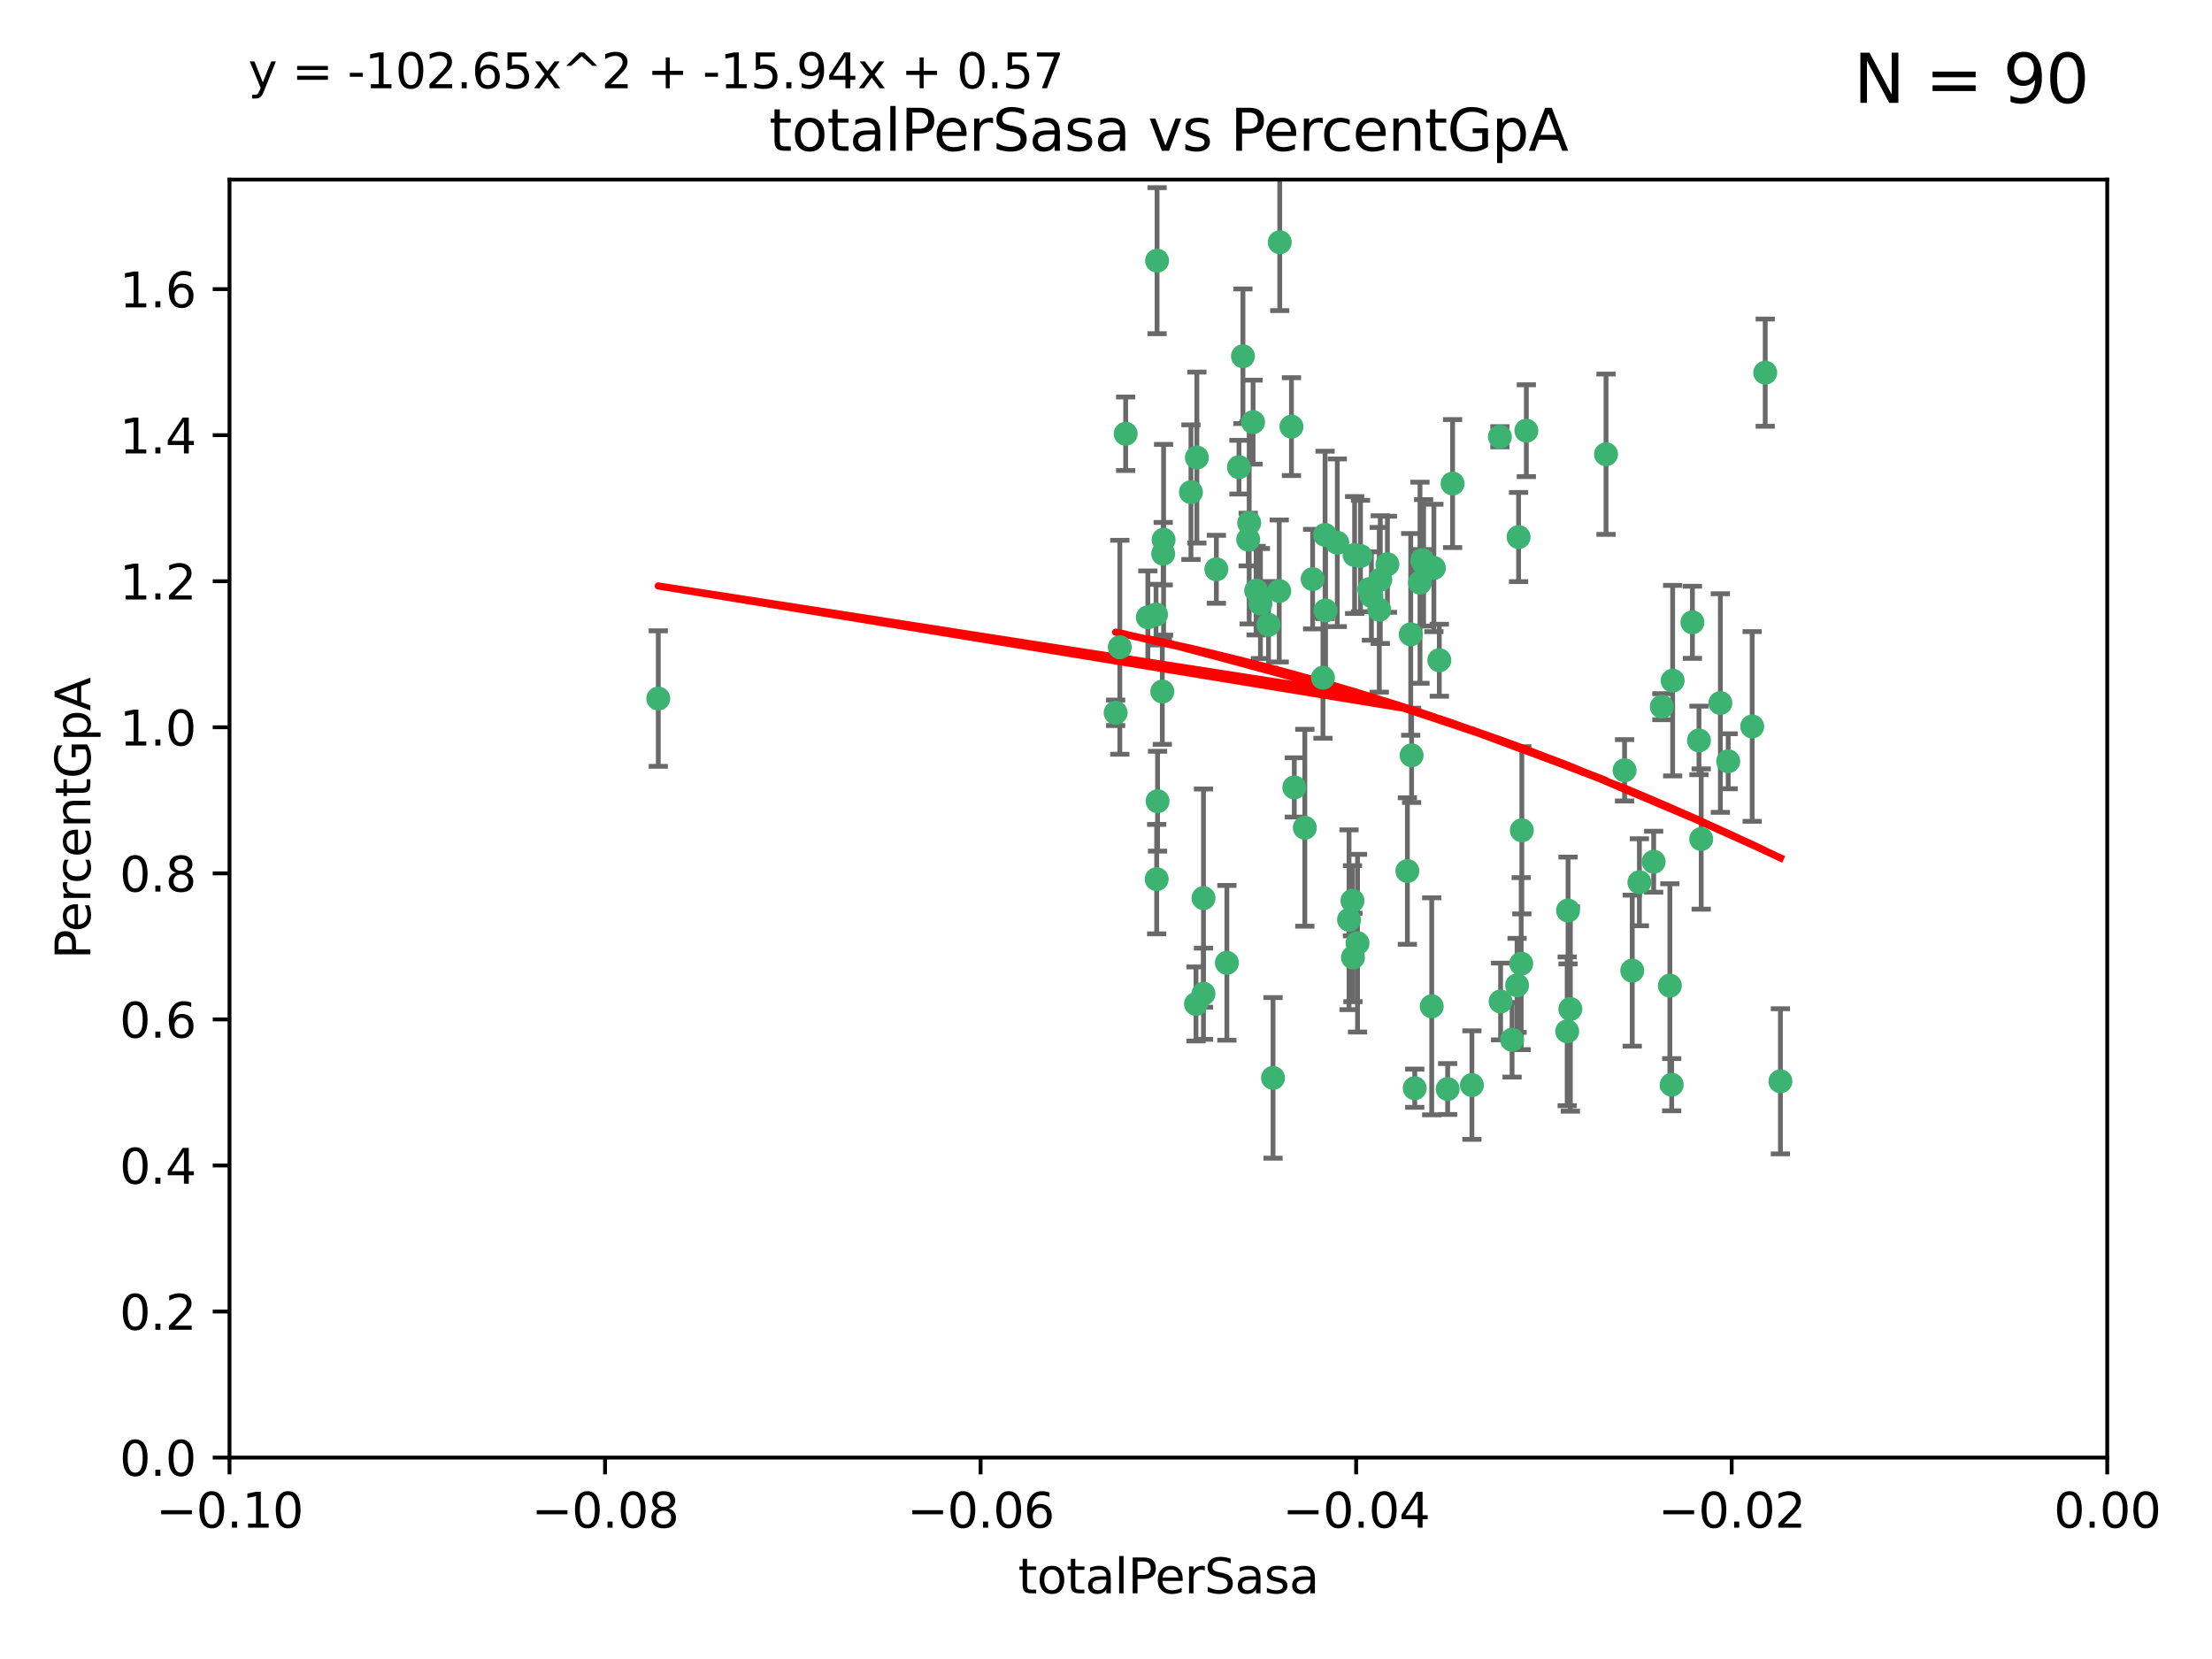 <?xml version="1.0" encoding="utf-8" standalone="no"?>
<!DOCTYPE svg PUBLIC "-//W3C//DTD SVG 1.1//EN"
  "http://www.w3.org/Graphics/SVG/1.1/DTD/svg11.dtd">
<svg xmlns:xlink="http://www.w3.org/1999/xlink" width="460.8pt" height="345.6pt" viewBox="0 0 460.8 345.6" xmlns="http://www.w3.org/2000/svg" version="1.1">
 <defs>
  <style type="text/css">*{stroke-linejoin: round; stroke-linecap: butt}</style>
 </defs>
 <g id="figure_1">
  <g id="patch_1">
   <path d="M 0 345.6 
L 460.8 345.6 
L 460.8 0 
L 0 0 
z
" style="fill: #ffffff"/>
  </g>
  <g id="axes_1">
   <g id="patch_2">
    <path d="M 47.81 303.64 
L 438.975 303.64 
L 438.975 37.411 
L 47.81 37.411 
z
" style="fill: #ffffff"/>
   </g>
   <g id="PathCollection_1">
    <defs>
     <path id="m2068f9b873" d="M 0 1.118 
C 0.297 1.118 0.581 1 0.791 0.791 
C 1 0.581 1.118 0.297 1.118 0 
C 1.118 -0.297 1 -0.581 0.791 -0.791 
C 0.581 -1 0.297 -1.118 0 -1.118 
C -0.297 -1.118 -0.581 -1 -0.791 -0.791 
C -1 -0.581 -1.118 -0.297 -1.118 0 
C -1.118 0.297 -1 0.581 -0.791 0.791 
C -0.581 1 -0.297 1.118 0 1.118 
z
" style="stroke: #3cb371"/>
    </defs>
    <g clip-path="url(#pd3ad64396b)">
     <use xlink:href="#m2068f9b873" x="248.096" y="102.526" style="fill: #3cb371; stroke: #3cb371"/>
     <use xlink:href="#m2068f9b873" x="253.391" y="118.592" style="fill: #3cb371; stroke: #3cb371"/>
     <use xlink:href="#m2068f9b873" x="242.314" y="115.347" style="fill: #3cb371; stroke: #3cb371"/>
     <use xlink:href="#m2068f9b873" x="249.331" y="95.318" style="fill: #3cb371; stroke: #3cb371"/>
     <use xlink:href="#m2068f9b873" x="258.928" y="74.211" style="fill: #3cb371; stroke: #3cb371"/>
     <use xlink:href="#m2068f9b873" x="233.277" y="134.836" style="fill: #3cb371; stroke: #3cb371"/>
     <use xlink:href="#m2068f9b873" x="234.497" y="90.362" style="fill: #3cb371; stroke: #3cb371"/>
     <use xlink:href="#m2068f9b873" x="232.409" y="148.487" style="fill: #3cb371; stroke: #3cb371"/>
     <use xlink:href="#m2068f9b873" x="261.041" y="87.939" style="fill: #3cb371; stroke: #3cb371"/>
     <use xlink:href="#m2068f9b873" x="241.04" y="54.304" style="fill: #3cb371; stroke: #3cb371"/>
     <use xlink:href="#m2068f9b873" x="239.116" y="128.593" style="fill: #3cb371; stroke: #3cb371"/>
     <use xlink:href="#m2068f9b873" x="260.23" y="108.935" style="fill: #3cb371; stroke: #3cb371"/>
     <use xlink:href="#m2068f9b873" x="264.252" y="130.157" style="fill: #3cb371; stroke: #3cb371"/>
     <use xlink:href="#m2068f9b873" x="250.71" y="187.094" style="fill: #3cb371; stroke: #3cb371"/>
     <use xlink:href="#m2068f9b873" x="258.098" y="97.317" style="fill: #3cb371; stroke: #3cb371"/>
     <use xlink:href="#m2068f9b873" x="262.571" y="125.723" style="fill: #3cb371; stroke: #3cb371"/>
     <use xlink:href="#m2068f9b873" x="250.704" y="207.013" style="fill: #3cb371; stroke: #3cb371"/>
     <use xlink:href="#m2068f9b873" x="283.416" y="115.829" style="fill: #3cb371; stroke: #3cb371"/>
     <use xlink:href="#m2068f9b873" x="266.487" y="123.117" style="fill: #3cb371; stroke: #3cb371"/>
     <use xlink:href="#m2068f9b873" x="240.956" y="183.14" style="fill: #3cb371; stroke: #3cb371"/>
     <use xlink:href="#m2068f9b873" x="242.128" y="144.057" style="fill: #3cb371; stroke: #3cb371"/>
     <use xlink:href="#m2068f9b873" x="241.143" y="166.909" style="fill: #3cb371; stroke: #3cb371"/>
     <use xlink:href="#m2068f9b873" x="269.034" y="88.874" style="fill: #3cb371; stroke: #3cb371"/>
     <use xlink:href="#m2068f9b873" x="249.148" y="209.141" style="fill: #3cb371; stroke: #3cb371"/>
     <use xlink:href="#m2068f9b873" x="276.135" y="127.171" style="fill: #3cb371; stroke: #3cb371"/>
     <use xlink:href="#m2068f9b873" x="271.82" y="172.439" style="fill: #3cb371; stroke: #3cb371"/>
     <use xlink:href="#m2068f9b873" x="287.327" y="127.028" style="fill: #3cb371; stroke: #3cb371"/>
     <use xlink:href="#m2068f9b873" x="269.626" y="164.032" style="fill: #3cb371; stroke: #3cb371"/>
     <use xlink:href="#m2068f9b873" x="261.679" y="123.038" style="fill: #3cb371; stroke: #3cb371"/>
     <use xlink:href="#m2068f9b873" x="285.691" y="124.161" style="fill: #3cb371; stroke: #3cb371"/>
     <use xlink:href="#m2068f9b873" x="137.131" y="145.522" style="fill: #3cb371; stroke: #3cb371"/>
     <use xlink:href="#m2068f9b873" x="294.063" y="157.353" style="fill: #3cb371; stroke: #3cb371"/>
     <use xlink:href="#m2068f9b873" x="242.395" y="112.441" style="fill: #3cb371; stroke: #3cb371"/>
     <use xlink:href="#m2068f9b873" x="282.19" y="115.624" style="fill: #3cb371; stroke: #3cb371"/>
     <use xlink:href="#m2068f9b873" x="287.541" y="120.746" style="fill: #3cb371; stroke: #3cb371"/>
     <use xlink:href="#m2068f9b873" x="278.583" y="113.07" style="fill: #3cb371; stroke: #3cb371"/>
     <use xlink:href="#m2068f9b873" x="255.582" y="200.575" style="fill: #3cb371; stroke: #3cb371"/>
     <use xlink:href="#m2068f9b873" x="273.445" y="120.64" style="fill: #3cb371; stroke: #3cb371"/>
     <use xlink:href="#m2068f9b873" x="266.598" y="50.463" style="fill: #3cb371; stroke: #3cb371"/>
     <use xlink:href="#m2068f9b873" x="298.704" y="118.317" style="fill: #3cb371; stroke: #3cb371"/>
     <use xlink:href="#m2068f9b873" x="293.88" y="132.151" style="fill: #3cb371; stroke: #3cb371"/>
     <use xlink:href="#m2068f9b873" x="289.026" y="117.548" style="fill: #3cb371; stroke: #3cb371"/>
     <use xlink:href="#m2068f9b873" x="240.824" y="128.033" style="fill: #3cb371; stroke: #3cb371"/>
     <use xlink:href="#m2068f9b873" x="285.242" y="122.726" style="fill: #3cb371; stroke: #3cb371"/>
     <use xlink:href="#m2068f9b873" x="260.024" y="112.4" style="fill: #3cb371; stroke: #3cb371"/>
     <use xlink:href="#m2068f9b873" x="295.811" y="121.39" style="fill: #3cb371; stroke: #3cb371"/>
     <use xlink:href="#m2068f9b873" x="276.037" y="111.43" style="fill: #3cb371; stroke: #3cb371"/>
     <use xlink:href="#m2068f9b873" x="275.595" y="141.186" style="fill: #3cb371; stroke: #3cb371"/>
     <use xlink:href="#m2068f9b873" x="302.602" y="100.735" style="fill: #3cb371; stroke: #3cb371"/>
     <use xlink:href="#m2068f9b873" x="281.744" y="187.642" style="fill: #3cb371; stroke: #3cb371"/>
     <use xlink:href="#m2068f9b873" x="281.032" y="191.601" style="fill: #3cb371; stroke: #3cb371"/>
     <use xlink:href="#m2068f9b873" x="312.458" y="90.985" style="fill: #3cb371; stroke: #3cb371"/>
     <use xlink:href="#m2068f9b873" x="296.273" y="116.663" style="fill: #3cb371; stroke: #3cb371"/>
     <use xlink:href="#m2068f9b873" x="296.56" y="117.25" style="fill: #3cb371; stroke: #3cb371"/>
     <use xlink:href="#m2068f9b873" x="282.801" y="196.482" style="fill: #3cb371; stroke: #3cb371"/>
     <use xlink:href="#m2068f9b873" x="281.848" y="199.457" style="fill: #3cb371; stroke: #3cb371"/>
     <use xlink:href="#m2068f9b873" x="316.349" y="111.877" style="fill: #3cb371; stroke: #3cb371"/>
     <use xlink:href="#m2068f9b873" x="293.184" y="181.451" style="fill: #3cb371; stroke: #3cb371"/>
     <use xlink:href="#m2068f9b873" x="265.193" y="224.544" style="fill: #3cb371; stroke: #3cb371"/>
     <use xlink:href="#m2068f9b873" x="298.251" y="209.633" style="fill: #3cb371; stroke: #3cb371"/>
     <use xlink:href="#m2068f9b873" x="294.713" y="226.694" style="fill: #3cb371; stroke: #3cb371"/>
     <use xlink:href="#m2068f9b873" x="316.895" y="200.742" style="fill: #3cb371; stroke: #3cb371"/>
     <use xlink:href="#m2068f9b873" x="301.569" y="226.863" style="fill: #3cb371; stroke: #3cb371"/>
     <use xlink:href="#m2068f9b873" x="317.968" y="89.722" style="fill: #3cb371; stroke: #3cb371"/>
     <use xlink:href="#m2068f9b873" x="317.025" y="172.967" style="fill: #3cb371; stroke: #3cb371"/>
     <use xlink:href="#m2068f9b873" x="334.565" y="94.622" style="fill: #3cb371; stroke: #3cb371"/>
     <use xlink:href="#m2068f9b873" x="299.836" y="137.537" style="fill: #3cb371; stroke: #3cb371"/>
     <use xlink:href="#m2068f9b873" x="312.6" y="208.627" style="fill: #3cb371; stroke: #3cb371"/>
     <use xlink:href="#m2068f9b873" x="314.995" y="216.602" style="fill: #3cb371; stroke: #3cb371"/>
     <use xlink:href="#m2068f9b873" x="316.035" y="205.263" style="fill: #3cb371; stroke: #3cb371"/>
     <use xlink:href="#m2068f9b873" x="326.475" y="214.843" style="fill: #3cb371; stroke: #3cb371"/>
     <use xlink:href="#m2068f9b873" x="306.628" y="226.045" style="fill: #3cb371; stroke: #3cb371"/>
     <use xlink:href="#m2068f9b873" x="338.429" y="160.464" style="fill: #3cb371; stroke: #3cb371"/>
     <use xlink:href="#m2068f9b873" x="347.864" y="205.321" style="fill: #3cb371; stroke: #3cb371"/>
     <use xlink:href="#m2068f9b873" x="341.518" y="183.793" style="fill: #3cb371; stroke: #3cb371"/>
     <use xlink:href="#m2068f9b873" x="352.559" y="129.634" style="fill: #3cb371; stroke: #3cb371"/>
     <use xlink:href="#m2068f9b873" x="326.653" y="189.677" style="fill: #3cb371; stroke: #3cb371"/>
     <use xlink:href="#m2068f9b873" x="353.927" y="154.242" style="fill: #3cb371; stroke: #3cb371"/>
     <use xlink:href="#m2068f9b873" x="346.193" y="147.219" style="fill: #3cb371; stroke: #3cb371"/>
     <use xlink:href="#m2068f9b873" x="354.393" y="174.785" style="fill: #3cb371; stroke: #3cb371"/>
     <use xlink:href="#m2068f9b873" x="327.132" y="210.197" style="fill: #3cb371; stroke: #3cb371"/>
     <use xlink:href="#m2068f9b873" x="358.382" y="146.454" style="fill: #3cb371; stroke: #3cb371"/>
     <use xlink:href="#m2068f9b873" x="348.244" y="225.964" style="fill: #3cb371; stroke: #3cb371"/>
     <use xlink:href="#m2068f9b873" x="348.445" y="141.79" style="fill: #3cb371; stroke: #3cb371"/>
     <use xlink:href="#m2068f9b873" x="365.011" y="151.336" style="fill: #3cb371; stroke: #3cb371"/>
     <use xlink:href="#m2068f9b873" x="367.727" y="77.63" style="fill: #3cb371; stroke: #3cb371"/>
     <use xlink:href="#m2068f9b873" x="344.489" y="179.513" style="fill: #3cb371; stroke: #3cb371"/>
     <use xlink:href="#m2068f9b873" x="340.029" y="202.204" style="fill: #3cb371; stroke: #3cb371"/>
     <use xlink:href="#m2068f9b873" x="360.016" y="158.587" style="fill: #3cb371; stroke: #3cb371"/>
     <use xlink:href="#m2068f9b873" x="370.894" y="225.255" style="fill: #3cb371; stroke: #3cb371"/>
    </g>
   </g>
   <g id="matplotlib.axis_1">
    <g id="xtick_1">
     <g id="line2d_1">
      <defs>
       <path id="m549b53b68b" d="M 0 0 
L 0 3.5 
" style="stroke: #000000; stroke-width: 0.8"/>
      </defs>
      <g>
       <use xlink:href="#m549b53b68b" x="47.81" y="303.64" style="stroke: #000000; stroke-width: 0.8"/>
      </g>
     </g>
     <g id="text_1">
      <!-- −0.10 -->
      <g transform="translate(32.487 318.238)scale(0.1 -0.1)">
       <defs>
        <path id="DejaVuSans-2212" d="M 678 2272 
L 4684 2272 
L 4684 1741 
L 678 1741 
L 678 2272 
z
" transform="scale(0.016)"/>
        <path id="DejaVuSans-30" d="M 2034 4250 
Q 1547 4250 1301 3770 
Q 1056 3291 1056 2328 
Q 1056 1369 1301 889 
Q 1547 409 2034 409 
Q 2525 409 2770 889 
Q 3016 1369 3016 2328 
Q 3016 3291 2770 3770 
Q 2525 4250 2034 4250 
z
M 2034 4750 
Q 2819 4750 3233 4129 
Q 3647 3509 3647 2328 
Q 3647 1150 3233 529 
Q 2819 -91 2034 -91 
Q 1250 -91 836 529 
Q 422 1150 422 2328 
Q 422 3509 836 4129 
Q 1250 4750 2034 4750 
z
" transform="scale(0.016)"/>
        <path id="DejaVuSans-2e" d="M 684 794 
L 1344 794 
L 1344 0 
L 684 0 
L 684 794 
z
" transform="scale(0.016)"/>
        <path id="DejaVuSans-31" d="M 794 531 
L 1825 531 
L 1825 4091 
L 703 3866 
L 703 4441 
L 1819 4666 
L 2450 4666 
L 2450 531 
L 3481 531 
L 3481 0 
L 794 0 
L 794 531 
z
" transform="scale(0.016)"/>
       </defs>
       <use xlink:href="#DejaVuSans-2212"/>
       <use xlink:href="#DejaVuSans-30" x="83.789"/>
       <use xlink:href="#DejaVuSans-2e" x="147.412"/>
       <use xlink:href="#DejaVuSans-31" x="179.199"/>
       <use xlink:href="#DejaVuSans-30" x="242.822"/>
      </g>
     </g>
    </g>
    <g id="xtick_2">
     <g id="line2d_2">
      <g>
       <use xlink:href="#m549b53b68b" x="126.043" y="303.64" style="stroke: #000000; stroke-width: 0.8"/>
      </g>
     </g>
     <g id="text_2">
      <!-- −0.08 -->
      <g transform="translate(110.72 318.238)scale(0.1 -0.1)">
       <defs>
        <path id="DejaVuSans-38" d="M 2034 2216 
Q 1584 2216 1326 1975 
Q 1069 1734 1069 1313 
Q 1069 891 1326 650 
Q 1584 409 2034 409 
Q 2484 409 2743 651 
Q 3003 894 3003 1313 
Q 3003 1734 2745 1975 
Q 2488 2216 2034 2216 
z
M 1403 2484 
Q 997 2584 770 2862 
Q 544 3141 544 3541 
Q 544 4100 942 4425 
Q 1341 4750 2034 4750 
Q 2731 4750 3128 4425 
Q 3525 4100 3525 3541 
Q 3525 3141 3298 2862 
Q 3072 2584 2669 2484 
Q 3125 2378 3379 2068 
Q 3634 1759 3634 1313 
Q 3634 634 3220 271 
Q 2806 -91 2034 -91 
Q 1263 -91 848 271 
Q 434 634 434 1313 
Q 434 1759 690 2068 
Q 947 2378 1403 2484 
z
M 1172 3481 
Q 1172 3119 1398 2916 
Q 1625 2713 2034 2713 
Q 2441 2713 2670 2916 
Q 2900 3119 2900 3481 
Q 2900 3844 2670 4047 
Q 2441 4250 2034 4250 
Q 1625 4250 1398 4047 
Q 1172 3844 1172 3481 
z
" transform="scale(0.016)"/>
       </defs>
       <use xlink:href="#DejaVuSans-2212"/>
       <use xlink:href="#DejaVuSans-30" x="83.789"/>
       <use xlink:href="#DejaVuSans-2e" x="147.412"/>
       <use xlink:href="#DejaVuSans-30" x="179.199"/>
       <use xlink:href="#DejaVuSans-38" x="242.822"/>
      </g>
     </g>
    </g>
    <g id="xtick_3">
     <g id="line2d_3">
      <g>
       <use xlink:href="#m549b53b68b" x="204.276" y="303.64" style="stroke: #000000; stroke-width: 0.8"/>
      </g>
     </g>
     <g id="text_3">
      <!-- −0.06 -->
      <g transform="translate(188.953 318.238)scale(0.1 -0.1)">
       <defs>
        <path id="DejaVuSans-36" d="M 2113 2584 
Q 1688 2584 1439 2293 
Q 1191 2003 1191 1497 
Q 1191 994 1439 701 
Q 1688 409 2113 409 
Q 2538 409 2786 701 
Q 3034 994 3034 1497 
Q 3034 2003 2786 2293 
Q 2538 2584 2113 2584 
z
M 3366 4563 
L 3366 3988 
Q 3128 4100 2886 4159 
Q 2644 4219 2406 4219 
Q 1781 4219 1451 3797 
Q 1122 3375 1075 2522 
Q 1259 2794 1537 2939 
Q 1816 3084 2150 3084 
Q 2853 3084 3261 2657 
Q 3669 2231 3669 1497 
Q 3669 778 3244 343 
Q 2819 -91 2113 -91 
Q 1303 -91 875 529 
Q 447 1150 447 2328 
Q 447 3434 972 4092 
Q 1497 4750 2381 4750 
Q 2619 4750 2861 4703 
Q 3103 4656 3366 4563 
z
" transform="scale(0.016)"/>
       </defs>
       <use xlink:href="#DejaVuSans-2212"/>
       <use xlink:href="#DejaVuSans-30" x="83.789"/>
       <use xlink:href="#DejaVuSans-2e" x="147.412"/>
       <use xlink:href="#DejaVuSans-30" x="179.199"/>
       <use xlink:href="#DejaVuSans-36" x="242.822"/>
      </g>
     </g>
    </g>
    <g id="xtick_4">
     <g id="line2d_4">
      <g>
       <use xlink:href="#m549b53b68b" x="282.509" y="303.64" style="stroke: #000000; stroke-width: 0.8"/>
      </g>
     </g>
     <g id="text_4">
      <!-- −0.04 -->
      <g transform="translate(267.186 318.238)scale(0.1 -0.1)">
       <defs>
        <path id="DejaVuSans-34" d="M 2419 4116 
L 825 1625 
L 2419 1625 
L 2419 4116 
z
M 2253 4666 
L 3047 4666 
L 3047 1625 
L 3713 1625 
L 3713 1100 
L 3047 1100 
L 3047 0 
L 2419 0 
L 2419 1100 
L 313 1100 
L 313 1709 
L 2253 4666 
z
" transform="scale(0.016)"/>
       </defs>
       <use xlink:href="#DejaVuSans-2212"/>
       <use xlink:href="#DejaVuSans-30" x="83.789"/>
       <use xlink:href="#DejaVuSans-2e" x="147.412"/>
       <use xlink:href="#DejaVuSans-30" x="179.199"/>
       <use xlink:href="#DejaVuSans-34" x="242.822"/>
      </g>
     </g>
    </g>
    <g id="xtick_5">
     <g id="line2d_5">
      <g>
       <use xlink:href="#m549b53b68b" x="360.742" y="303.64" style="stroke: #000000; stroke-width: 0.8"/>
      </g>
     </g>
     <g id="text_5">
      <!-- −0.02 -->
      <g transform="translate(345.419 318.238)scale(0.1 -0.1)">
       <defs>
        <path id="DejaVuSans-32" d="M 1228 531 
L 3431 531 
L 3431 0 
L 469 0 
L 469 531 
Q 828 903 1448 1529 
Q 2069 2156 2228 2338 
Q 2531 2678 2651 2914 
Q 2772 3150 2772 3378 
Q 2772 3750 2511 3984 
Q 2250 4219 1831 4219 
Q 1534 4219 1204 4116 
Q 875 4013 500 3803 
L 500 4441 
Q 881 4594 1212 4672 
Q 1544 4750 1819 4750 
Q 2544 4750 2975 4387 
Q 3406 4025 3406 3419 
Q 3406 3131 3298 2873 
Q 3191 2616 2906 2266 
Q 2828 2175 2409 1742 
Q 1991 1309 1228 531 
z
" transform="scale(0.016)"/>
       </defs>
       <use xlink:href="#DejaVuSans-2212"/>
       <use xlink:href="#DejaVuSans-30" x="83.789"/>
       <use xlink:href="#DejaVuSans-2e" x="147.412"/>
       <use xlink:href="#DejaVuSans-30" x="179.199"/>
       <use xlink:href="#DejaVuSans-32" x="242.822"/>
      </g>
     </g>
    </g>
    <g id="xtick_6">
     <g id="line2d_6">
      <g>
       <use xlink:href="#m549b53b68b" x="438.975" y="303.64" style="stroke: #000000; stroke-width: 0.8"/>
      </g>
     </g>
     <g id="text_6">
      <!-- 0.00 -->
      <g transform="translate(427.842 318.238)scale(0.1 -0.1)">
       <use xlink:href="#DejaVuSans-30"/>
       <use xlink:href="#DejaVuSans-2e" x="63.623"/>
       <use xlink:href="#DejaVuSans-30" x="95.41"/>
       <use xlink:href="#DejaVuSans-30" x="159.033"/>
      </g>
     </g>
    </g>
    <g id="text_7">
     <!-- totalPerSasa -->
     <g transform="translate(212.087 331.917)scale(0.1 -0.1)">
      <defs>
       <path id="DejaVuSans-74" d="M 1172 4494 
L 1172 3500 
L 2356 3500 
L 2356 3053 
L 1172 3053 
L 1172 1153 
Q 1172 725 1289 603 
Q 1406 481 1766 481 
L 2356 481 
L 2356 0 
L 1766 0 
Q 1100 0 847 248 
Q 594 497 594 1153 
L 594 3053 
L 172 3053 
L 172 3500 
L 594 3500 
L 594 4494 
L 1172 4494 
z
" transform="scale(0.016)"/>
       <path id="DejaVuSans-6f" d="M 1959 3097 
Q 1497 3097 1228 2736 
Q 959 2375 959 1747 
Q 959 1119 1226 758 
Q 1494 397 1959 397 
Q 2419 397 2687 759 
Q 2956 1122 2956 1747 
Q 2956 2369 2687 2733 
Q 2419 3097 1959 3097 
z
M 1959 3584 
Q 2709 3584 3137 3096 
Q 3566 2609 3566 1747 
Q 3566 888 3137 398 
Q 2709 -91 1959 -91 
Q 1206 -91 779 398 
Q 353 888 353 1747 
Q 353 2609 779 3096 
Q 1206 3584 1959 3584 
z
" transform="scale(0.016)"/>
       <path id="DejaVuSans-61" d="M 2194 1759 
Q 1497 1759 1228 1600 
Q 959 1441 959 1056 
Q 959 750 1161 570 
Q 1363 391 1709 391 
Q 2188 391 2477 730 
Q 2766 1069 2766 1631 
L 2766 1759 
L 2194 1759 
z
M 3341 1997 
L 3341 0 
L 2766 0 
L 2766 531 
Q 2569 213 2275 61 
Q 1981 -91 1556 -91 
Q 1019 -91 701 211 
Q 384 513 384 1019 
Q 384 1609 779 1909 
Q 1175 2209 1959 2209 
L 2766 2209 
L 2766 2266 
Q 2766 2663 2505 2880 
Q 2244 3097 1772 3097 
Q 1472 3097 1187 3025 
Q 903 2953 641 2809 
L 641 3341 
Q 956 3463 1253 3523 
Q 1550 3584 1831 3584 
Q 2591 3584 2966 3190 
Q 3341 2797 3341 1997 
z
" transform="scale(0.016)"/>
       <path id="DejaVuSans-6c" d="M 603 4863 
L 1178 4863 
L 1178 0 
L 603 0 
L 603 4863 
z
" transform="scale(0.016)"/>
       <path id="DejaVuSans-50" d="M 1259 4147 
L 1259 2394 
L 2053 2394 
Q 2494 2394 2734 2622 
Q 2975 2850 2975 3272 
Q 2975 3691 2734 3919 
Q 2494 4147 2053 4147 
L 1259 4147 
z
M 628 4666 
L 2053 4666 
Q 2838 4666 3239 4311 
Q 3641 3956 3641 3272 
Q 3641 2581 3239 2228 
Q 2838 1875 2053 1875 
L 1259 1875 
L 1259 0 
L 628 0 
L 628 4666 
z
" transform="scale(0.016)"/>
       <path id="DejaVuSans-65" d="M 3597 1894 
L 3597 1613 
L 953 1613 
Q 991 1019 1311 708 
Q 1631 397 2203 397 
Q 2534 397 2845 478 
Q 3156 559 3463 722 
L 3463 178 
Q 3153 47 2828 -22 
Q 2503 -91 2169 -91 
Q 1331 -91 842 396 
Q 353 884 353 1716 
Q 353 2575 817 3079 
Q 1281 3584 2069 3584 
Q 2775 3584 3186 3129 
Q 3597 2675 3597 1894 
z
M 3022 2063 
Q 3016 2534 2758 2815 
Q 2500 3097 2075 3097 
Q 1594 3097 1305 2825 
Q 1016 2553 972 2059 
L 3022 2063 
z
" transform="scale(0.016)"/>
       <path id="DejaVuSans-72" d="M 2631 2963 
Q 2534 3019 2420 3045 
Q 2306 3072 2169 3072 
Q 1681 3072 1420 2755 
Q 1159 2438 1159 1844 
L 1159 0 
L 581 0 
L 581 3500 
L 1159 3500 
L 1159 2956 
Q 1341 3275 1631 3429 
Q 1922 3584 2338 3584 
Q 2397 3584 2469 3576 
Q 2541 3569 2628 3553 
L 2631 2963 
z
" transform="scale(0.016)"/>
       <path id="DejaVuSans-53" d="M 3425 4513 
L 3425 3897 
Q 3066 4069 2747 4153 
Q 2428 4238 2131 4238 
Q 1616 4238 1336 4038 
Q 1056 3838 1056 3469 
Q 1056 3159 1242 3001 
Q 1428 2844 1947 2747 
L 2328 2669 
Q 3034 2534 3370 2195 
Q 3706 1856 3706 1288 
Q 3706 609 3251 259 
Q 2797 -91 1919 -91 
Q 1588 -91 1214 -16 
Q 841 59 441 206 
L 441 856 
Q 825 641 1194 531 
Q 1563 422 1919 422 
Q 2459 422 2753 634 
Q 3047 847 3047 1241 
Q 3047 1584 2836 1778 
Q 2625 1972 2144 2069 
L 1759 2144 
Q 1053 2284 737 2584 
Q 422 2884 422 3419 
Q 422 4038 858 4394 
Q 1294 4750 2059 4750 
Q 2388 4750 2728 4690 
Q 3069 4631 3425 4513 
z
" transform="scale(0.016)"/>
       <path id="DejaVuSans-73" d="M 2834 3397 
L 2834 2853 
Q 2591 2978 2328 3040 
Q 2066 3103 1784 3103 
Q 1356 3103 1142 2972 
Q 928 2841 928 2578 
Q 928 2378 1081 2264 
Q 1234 2150 1697 2047 
L 1894 2003 
Q 2506 1872 2764 1633 
Q 3022 1394 3022 966 
Q 3022 478 2636 193 
Q 2250 -91 1575 -91 
Q 1294 -91 989 -36 
Q 684 19 347 128 
L 347 722 
Q 666 556 975 473 
Q 1284 391 1588 391 
Q 1994 391 2212 530 
Q 2431 669 2431 922 
Q 2431 1156 2273 1281 
Q 2116 1406 1581 1522 
L 1381 1569 
Q 847 1681 609 1914 
Q 372 2147 372 2553 
Q 372 3047 722 3315 
Q 1072 3584 1716 3584 
Q 2034 3584 2315 3537 
Q 2597 3491 2834 3397 
z
" transform="scale(0.016)"/>
      </defs>
      <use xlink:href="#DejaVuSans-74"/>
      <use xlink:href="#DejaVuSans-6f" x="39.209"/>
      <use xlink:href="#DejaVuSans-74" x="100.391"/>
      <use xlink:href="#DejaVuSans-61" x="139.6"/>
      <use xlink:href="#DejaVuSans-6c" x="200.879"/>
      <use xlink:href="#DejaVuSans-50" x="228.662"/>
      <use xlink:href="#DejaVuSans-65" x="285.34"/>
      <use xlink:href="#DejaVuSans-72" x="346.863"/>
      <use xlink:href="#DejaVuSans-53" x="387.977"/>
      <use xlink:href="#DejaVuSans-61" x="451.453"/>
      <use xlink:href="#DejaVuSans-73" x="512.732"/>
      <use xlink:href="#DejaVuSans-61" x="564.832"/>
     </g>
    </g>
   </g>
   <g id="matplotlib.axis_2">
    <g id="ytick_1">
     <g id="line2d_7">
      <defs>
       <path id="m2b355695e1" d="M 0 0 
L -3.5 0 
" style="stroke: #000000; stroke-width: 0.8"/>
      </defs>
      <g>
       <use xlink:href="#m2b355695e1" x="47.81" y="303.64" style="stroke: #000000; stroke-width: 0.8"/>
      </g>
     </g>
     <g id="text_8">
      <!-- 0.0 -->
      <g transform="translate(24.907 307.439)scale(0.1 -0.1)">
       <use xlink:href="#DejaVuSans-30"/>
       <use xlink:href="#DejaVuSans-2e" x="63.623"/>
       <use xlink:href="#DejaVuSans-30" x="95.41"/>
      </g>
     </g>
    </g>
    <g id="ytick_2">
     <g id="line2d_8">
      <g>
       <use xlink:href="#m2b355695e1" x="47.81" y="273.214" style="stroke: #000000; stroke-width: 0.8"/>
      </g>
     </g>
     <g id="text_9">
      <!-- 0.2 -->
      <g transform="translate(24.907 277.013)scale(0.1 -0.1)">
       <use xlink:href="#DejaVuSans-30"/>
       <use xlink:href="#DejaVuSans-2e" x="63.623"/>
       <use xlink:href="#DejaVuSans-32" x="95.41"/>
      </g>
     </g>
    </g>
    <g id="ytick_3">
     <g id="line2d_9">
      <g>
       <use xlink:href="#m2b355695e1" x="47.81" y="242.788" style="stroke: #000000; stroke-width: 0.8"/>
      </g>
     </g>
     <g id="text_10">
      <!-- 0.4 -->
      <g transform="translate(24.907 246.587)scale(0.1 -0.1)">
       <use xlink:href="#DejaVuSans-30"/>
       <use xlink:href="#DejaVuSans-2e" x="63.623"/>
       <use xlink:href="#DejaVuSans-34" x="95.41"/>
      </g>
     </g>
    </g>
    <g id="ytick_4">
     <g id="line2d_10">
      <g>
       <use xlink:href="#m2b355695e1" x="47.81" y="212.362" style="stroke: #000000; stroke-width: 0.8"/>
      </g>
     </g>
     <g id="text_11">
      <!-- 0.6 -->
      <g transform="translate(24.907 216.161)scale(0.1 -0.1)">
       <use xlink:href="#DejaVuSans-30"/>
       <use xlink:href="#DejaVuSans-2e" x="63.623"/>
       <use xlink:href="#DejaVuSans-36" x="95.41"/>
      </g>
     </g>
    </g>
    <g id="ytick_5">
     <g id="line2d_11">
      <g>
       <use xlink:href="#m2b355695e1" x="47.81" y="181.935" style="stroke: #000000; stroke-width: 0.8"/>
      </g>
     </g>
     <g id="text_12">
      <!-- 0.8 -->
      <g transform="translate(24.907 185.735)scale(0.1 -0.1)">
       <use xlink:href="#DejaVuSans-30"/>
       <use xlink:href="#DejaVuSans-2e" x="63.623"/>
       <use xlink:href="#DejaVuSans-38" x="95.41"/>
      </g>
     </g>
    </g>
    <g id="ytick_6">
     <g id="line2d_12">
      <g>
       <use xlink:href="#m2b355695e1" x="47.81" y="151.509" style="stroke: #000000; stroke-width: 0.8"/>
      </g>
     </g>
     <g id="text_13">
      <!-- 1.0 -->
      <g transform="translate(24.907 155.308)scale(0.1 -0.1)">
       <use xlink:href="#DejaVuSans-31"/>
       <use xlink:href="#DejaVuSans-2e" x="63.623"/>
       <use xlink:href="#DejaVuSans-30" x="95.41"/>
      </g>
     </g>
    </g>
    <g id="ytick_7">
     <g id="line2d_13">
      <g>
       <use xlink:href="#m2b355695e1" x="47.81" y="121.083" style="stroke: #000000; stroke-width: 0.8"/>
      </g>
     </g>
     <g id="text_14">
      <!-- 1.2 -->
      <g transform="translate(24.907 124.882)scale(0.1 -0.1)">
       <use xlink:href="#DejaVuSans-31"/>
       <use xlink:href="#DejaVuSans-2e" x="63.623"/>
       <use xlink:href="#DejaVuSans-32" x="95.41"/>
      </g>
     </g>
    </g>
    <g id="ytick_8">
     <g id="line2d_14">
      <g>
       <use xlink:href="#m2b355695e1" x="47.81" y="90.657" style="stroke: #000000; stroke-width: 0.8"/>
      </g>
     </g>
     <g id="text_15">
      <!-- 1.4 -->
      <g transform="translate(24.907 94.456)scale(0.1 -0.1)">
       <use xlink:href="#DejaVuSans-31"/>
       <use xlink:href="#DejaVuSans-2e" x="63.623"/>
       <use xlink:href="#DejaVuSans-34" x="95.41"/>
      </g>
     </g>
    </g>
    <g id="ytick_9">
     <g id="line2d_15">
      <g>
       <use xlink:href="#m2b355695e1" x="47.81" y="60.231" style="stroke: #000000; stroke-width: 0.8"/>
      </g>
     </g>
     <g id="text_16">
      <!-- 1.6 -->
      <g transform="translate(24.907 64.03)scale(0.1 -0.1)">
       <use xlink:href="#DejaVuSans-31"/>
       <use xlink:href="#DejaVuSans-2e" x="63.623"/>
       <use xlink:href="#DejaVuSans-36" x="95.41"/>
      </g>
     </g>
    </g>
    <g id="text_17">
     <!-- PercentGpA -->
     <g transform="translate(18.827 199.802)rotate(-90)scale(0.1 -0.1)">
      <defs>
       <path id="DejaVuSans-63" d="M 3122 3366 
L 3122 2828 
Q 2878 2963 2633 3030 
Q 2388 3097 2138 3097 
Q 1578 3097 1268 2742 
Q 959 2388 959 1747 
Q 959 1106 1268 751 
Q 1578 397 2138 397 
Q 2388 397 2633 464 
Q 2878 531 3122 666 
L 3122 134 
Q 2881 22 2623 -34 
Q 2366 -91 2075 -91 
Q 1284 -91 818 406 
Q 353 903 353 1747 
Q 353 2603 823 3093 
Q 1294 3584 2113 3584 
Q 2378 3584 2631 3529 
Q 2884 3475 3122 3366 
z
" transform="scale(0.016)"/>
       <path id="DejaVuSans-6e" d="M 3513 2113 
L 3513 0 
L 2938 0 
L 2938 2094 
Q 2938 2591 2744 2837 
Q 2550 3084 2163 3084 
Q 1697 3084 1428 2787 
Q 1159 2491 1159 1978 
L 1159 0 
L 581 0 
L 581 3500 
L 1159 3500 
L 1159 2956 
Q 1366 3272 1645 3428 
Q 1925 3584 2291 3584 
Q 2894 3584 3203 3211 
Q 3513 2838 3513 2113 
z
" transform="scale(0.016)"/>
       <path id="DejaVuSans-47" d="M 3809 666 
L 3809 1919 
L 2778 1919 
L 2778 2438 
L 4434 2438 
L 4434 434 
Q 4069 175 3628 42 
Q 3188 -91 2688 -91 
Q 1594 -91 976 548 
Q 359 1188 359 2328 
Q 359 3472 976 4111 
Q 1594 4750 2688 4750 
Q 3144 4750 3555 4637 
Q 3966 4525 4313 4306 
L 4313 3634 
Q 3963 3931 3569 4081 
Q 3175 4231 2741 4231 
Q 1884 4231 1454 3753 
Q 1025 3275 1025 2328 
Q 1025 1384 1454 906 
Q 1884 428 2741 428 
Q 3075 428 3337 486 
Q 3600 544 3809 666 
z
" transform="scale(0.016)"/>
       <path id="DejaVuSans-70" d="M 1159 525 
L 1159 -1331 
L 581 -1331 
L 581 3500 
L 1159 3500 
L 1159 2969 
Q 1341 3281 1617 3432 
Q 1894 3584 2278 3584 
Q 2916 3584 3314 3078 
Q 3713 2572 3713 1747 
Q 3713 922 3314 415 
Q 2916 -91 2278 -91 
Q 1894 -91 1617 61 
Q 1341 213 1159 525 
z
M 3116 1747 
Q 3116 2381 2855 2742 
Q 2594 3103 2138 3103 
Q 1681 3103 1420 2742 
Q 1159 2381 1159 1747 
Q 1159 1113 1420 752 
Q 1681 391 2138 391 
Q 2594 391 2855 752 
Q 3116 1113 3116 1747 
z
" transform="scale(0.016)"/>
       <path id="DejaVuSans-41" d="M 2188 4044 
L 1331 1722 
L 3047 1722 
L 2188 4044 
z
M 1831 4666 
L 2547 4666 
L 4325 0 
L 3669 0 
L 3244 1197 
L 1141 1197 
L 716 0 
L 50 0 
L 1831 4666 
z
" transform="scale(0.016)"/>
      </defs>
      <use xlink:href="#DejaVuSans-50"/>
      <use xlink:href="#DejaVuSans-65" x="56.678"/>
      <use xlink:href="#DejaVuSans-72" x="118.201"/>
      <use xlink:href="#DejaVuSans-63" x="157.064"/>
      <use xlink:href="#DejaVuSans-65" x="212.045"/>
      <use xlink:href="#DejaVuSans-6e" x="273.568"/>
      <use xlink:href="#DejaVuSans-74" x="336.947"/>
      <use xlink:href="#DejaVuSans-47" x="376.156"/>
      <use xlink:href="#DejaVuSans-70" x="453.646"/>
      <use xlink:href="#DejaVuSans-41" x="517.123"/>
     </g>
    </g>
   </g>
   <g id="LineCollection_1">
    <path d="M 248.096 116.551 
L 248.096 88.502 
" clip-path="url(#pd3ad64396b)" style="fill: none; stroke: #696969"/>
    <path d="M 253.391 125.671 
L 253.391 111.513 
" clip-path="url(#pd3ad64396b)" style="fill: none; stroke: #696969"/>
    <path d="M 242.314 121.856 
L 242.314 108.837 
" clip-path="url(#pd3ad64396b)" style="fill: none; stroke: #696969"/>
    <path d="M 249.331 113.125 
L 249.331 77.511 
" clip-path="url(#pd3ad64396b)" style="fill: none; stroke: #696969"/>
    <path d="M 258.928 88.233 
L 258.928 60.19 
" clip-path="url(#pd3ad64396b)" style="fill: none; stroke: #696969"/>
    <path d="M 233.277 157.119 
L 233.277 112.554 
" clip-path="url(#pd3ad64396b)" style="fill: none; stroke: #696969"/>
    <path d="M 234.497 98.017 
L 234.497 82.708 
" clip-path="url(#pd3ad64396b)" style="fill: none; stroke: #696969"/>
    <path d="M 232.409 151.141 
L 232.409 145.832 
" clip-path="url(#pd3ad64396b)" style="fill: none; stroke: #696969"/>
    <path d="M 261.041 96.688 
L 261.041 79.189 
" clip-path="url(#pd3ad64396b)" style="fill: none; stroke: #696969"/>
    <path d="M 241.04 69.514 
L 241.04 39.094 
" clip-path="url(#pd3ad64396b)" style="fill: none; stroke: #696969"/>
    <path d="M 239.116 138.259 
L 239.116 118.927 
" clip-path="url(#pd3ad64396b)" style="fill: none; stroke: #696969"/>
    <path d="M 260.23 129.975 
L 260.23 87.895 
" clip-path="url(#pd3ad64396b)" style="fill: none; stroke: #696969"/>
    <path d="M 264.252 139.176 
L 264.252 121.139 
" clip-path="url(#pd3ad64396b)" style="fill: none; stroke: #696969"/>
    <path d="M 250.71 209.823 
L 250.71 164.366 
" clip-path="url(#pd3ad64396b)" style="fill: none; stroke: #696969"/>
    <path d="M 258.098 102.911 
L 258.098 91.723 
" clip-path="url(#pd3ad64396b)" style="fill: none; stroke: #696969"/>
    <path d="M 262.571 137.173 
L 262.571 114.273 
" clip-path="url(#pd3ad64396b)" style="fill: none; stroke: #696969"/>
    <path d="M 250.704 216.511 
L 250.704 197.514 
" clip-path="url(#pd3ad64396b)" style="fill: none; stroke: #696969"/>
    <path d="M 283.416 127.434 
L 283.416 104.223 
" clip-path="url(#pd3ad64396b)" style="fill: none; stroke: #696969"/>
    <path d="M 266.487 137.906 
L 266.487 108.328 
" clip-path="url(#pd3ad64396b)" style="fill: none; stroke: #696969"/>
    <path d="M 240.956 194.535 
L 240.956 171.745 
" clip-path="url(#pd3ad64396b)" style="fill: none; stroke: #696969"/>
    <path d="M 242.128 155.054 
L 242.128 133.06 
" clip-path="url(#pd3ad64396b)" style="fill: none; stroke: #696969"/>
    <path d="M 241.143 177.313 
L 241.143 156.505 
" clip-path="url(#pd3ad64396b)" style="fill: none; stroke: #696969"/>
    <path d="M 269.034 99.068 
L 269.034 78.679 
" clip-path="url(#pd3ad64396b)" style="fill: none; stroke: #696969"/>
    <path d="M 249.148 216.853 
L 249.148 201.43 
" clip-path="url(#pd3ad64396b)" style="fill: none; stroke: #696969"/>
    <path d="M 276.135 143.45 
L 276.135 110.892 
" clip-path="url(#pd3ad64396b)" style="fill: none; stroke: #696969"/>
    <path d="M 271.82 192.948 
L 271.82 151.931 
" clip-path="url(#pd3ad64396b)" style="fill: none; stroke: #696969"/>
    <path d="M 287.327 144.184 
L 287.327 109.872 
" clip-path="url(#pd3ad64396b)" style="fill: none; stroke: #696969"/>
    <path d="M 269.626 170.206 
L 269.626 157.858 
" clip-path="url(#pd3ad64396b)" style="fill: none; stroke: #696969"/>
    <path d="M 261.679 132.269 
L 261.679 113.807 
" clip-path="url(#pd3ad64396b)" style="fill: none; stroke: #696969"/>
    <path d="M 285.691 133.371 
L 285.691 114.951 
" clip-path="url(#pd3ad64396b)" style="fill: none; stroke: #696969"/>
    <path d="M 137.131 159.637 
L 137.131 131.407 
" clip-path="url(#pd3ad64396b)" style="fill: none; stroke: #696969"/>
    <path d="M 294.063 167.175 
L 294.063 147.531 
" clip-path="url(#pd3ad64396b)" style="fill: none; stroke: #696969"/>
    <path d="M 242.395 132.308 
L 242.395 92.574 
" clip-path="url(#pd3ad64396b)" style="fill: none; stroke: #696969"/>
    <path d="M 282.19 127.805 
L 282.19 103.444 
" clip-path="url(#pd3ad64396b)" style="fill: none; stroke: #696969"/>
    <path d="M 287.541 134.052 
L 287.541 107.441 
" clip-path="url(#pd3ad64396b)" style="fill: none; stroke: #696969"/>
    <path d="M 278.583 130.531 
L 278.583 95.608 
" clip-path="url(#pd3ad64396b)" style="fill: none; stroke: #696969"/>
    <path d="M 255.582 216.692 
L 255.582 184.457 
" clip-path="url(#pd3ad64396b)" style="fill: none; stroke: #696969"/>
    <path d="M 273.445 131.008 
L 273.445 110.272 
" clip-path="url(#pd3ad64396b)" style="fill: none; stroke: #696969"/>
    <path d="M 266.598 64.704 
L 266.598 36.222 
" clip-path="url(#pd3ad64396b)" style="fill: none; stroke: #696969"/>
    <path d="M 298.704 131.588 
L 298.704 105.046 
" clip-path="url(#pd3ad64396b)" style="fill: none; stroke: #696969"/>
    <path d="M 293.88 153.161 
L 293.88 111.142 
" clip-path="url(#pd3ad64396b)" style="fill: none; stroke: #696969"/>
    <path d="M 289.026 127.556 
L 289.026 107.539 
" clip-path="url(#pd3ad64396b)" style="fill: none; stroke: #696969"/>
    <path d="M 240.824 134.352 
L 240.824 121.715 
" clip-path="url(#pd3ad64396b)" style="fill: none; stroke: #696969"/>
    <path d="M 285.242 124.287 
L 285.242 121.164 
" clip-path="url(#pd3ad64396b)" style="fill: none; stroke: #696969"/>
    <path d="M 260.024 117.881 
L 260.024 106.919 
" clip-path="url(#pd3ad64396b)" style="fill: none; stroke: #696969"/>
    <path d="M 295.811 142.334 
L 295.811 100.445 
" clip-path="url(#pd3ad64396b)" style="fill: none; stroke: #696969"/>
    <path d="M 276.037 128.867 
L 276.037 93.993 
" clip-path="url(#pd3ad64396b)" style="fill: none; stroke: #696969"/>
    <path d="M 275.595 153.788 
L 275.595 128.583 
" clip-path="url(#pd3ad64396b)" style="fill: none; stroke: #696969"/>
    <path d="M 302.602 114.065 
L 302.602 87.405 
" clip-path="url(#pd3ad64396b)" style="fill: none; stroke: #696969"/>
    <path d="M 281.744 194.952 
L 281.744 180.332 
" clip-path="url(#pd3ad64396b)" style="fill: none; stroke: #696969"/>
    <path d="M 281.032 210.328 
L 281.032 172.874 
" clip-path="url(#pd3ad64396b)" style="fill: none; stroke: #696969"/>
    <path d="M 312.458 93.09 
L 312.458 88.88 
" clip-path="url(#pd3ad64396b)" style="fill: none; stroke: #696969"/>
    <path d="M 296.273 118.845 
L 296.273 114.48 
" clip-path="url(#pd3ad64396b)" style="fill: none; stroke: #696969"/>
    <path d="M 296.56 130.424 
L 296.56 104.076 
" clip-path="url(#pd3ad64396b)" style="fill: none; stroke: #696969"/>
    <path d="M 282.801 214.989 
L 282.801 177.976 
" clip-path="url(#pd3ad64396b)" style="fill: none; stroke: #696969"/>
    <path d="M 281.848 208.661 
L 281.848 190.254 
" clip-path="url(#pd3ad64396b)" style="fill: none; stroke: #696969"/>
    <path d="M 316.349 121.164 
L 316.349 102.59 
" clip-path="url(#pd3ad64396b)" style="fill: none; stroke: #696969"/>
    <path d="M 293.184 196.715 
L 293.184 166.186 
" clip-path="url(#pd3ad64396b)" style="fill: none; stroke: #696969"/>
    <path d="M 265.193 241.275 
L 265.193 207.813 
" clip-path="url(#pd3ad64396b)" style="fill: none; stroke: #696969"/>
    <path d="M 298.251 232.235 
L 298.251 187.031 
" clip-path="url(#pd3ad64396b)" style="fill: none; stroke: #696969"/>
    <path d="M 294.713 230.679 
L 294.713 222.709 
" clip-path="url(#pd3ad64396b)" style="fill: none; stroke: #696969"/>
    <path d="M 316.895 218.655 
L 316.895 182.829 
" clip-path="url(#pd3ad64396b)" style="fill: none; stroke: #696969"/>
    <path d="M 301.569 232.164 
L 301.569 221.562 
" clip-path="url(#pd3ad64396b)" style="fill: none; stroke: #696969"/>
    <path d="M 317.968 99.288 
L 317.968 80.155 
" clip-path="url(#pd3ad64396b)" style="fill: none; stroke: #696969"/>
    <path d="M 317.025 190.388 
L 317.025 155.547 
" clip-path="url(#pd3ad64396b)" style="fill: none; stroke: #696969"/>
    <path d="M 334.565 111.321 
L 334.565 77.924 
" clip-path="url(#pd3ad64396b)" style="fill: none; stroke: #696969"/>
    <path d="M 299.836 145.036 
L 299.836 130.037 
" clip-path="url(#pd3ad64396b)" style="fill: none; stroke: #696969"/>
    <path d="M 312.6 216.618 
L 312.6 200.636 
" clip-path="url(#pd3ad64396b)" style="fill: none; stroke: #696969"/>
    <path d="M 314.995 224.369 
L 314.995 208.834 
" clip-path="url(#pd3ad64396b)" style="fill: none; stroke: #696969"/>
    <path d="M 316.035 215.051 
L 316.035 195.476 
" clip-path="url(#pd3ad64396b)" style="fill: none; stroke: #696969"/>
    <path d="M 326.475 230.338 
L 326.475 199.348 
" clip-path="url(#pd3ad64396b)" style="fill: none; stroke: #696969"/>
    <path d="M 306.628 237.349 
L 306.628 214.741 
" clip-path="url(#pd3ad64396b)" style="fill: none; stroke: #696969"/>
    <path d="M 338.429 166.859 
L 338.429 154.07 
" clip-path="url(#pd3ad64396b)" style="fill: none; stroke: #696969"/>
    <path d="M 347.864 226.542 
L 347.864 184.101 
" clip-path="url(#pd3ad64396b)" style="fill: none; stroke: #696969"/>
    <path d="M 341.518 192.858 
L 341.518 174.727 
" clip-path="url(#pd3ad64396b)" style="fill: none; stroke: #696969"/>
    <path d="M 352.559 137.148 
L 352.559 122.121 
" clip-path="url(#pd3ad64396b)" style="fill: none; stroke: #696969"/>
    <path d="M 326.653 200.8 
L 326.653 178.554 
" clip-path="url(#pd3ad64396b)" style="fill: none; stroke: #696969"/>
    <path d="M 353.927 161.382 
L 353.927 147.102 
" clip-path="url(#pd3ad64396b)" style="fill: none; stroke: #696969"/>
    <path d="M 346.193 149.931 
L 346.193 144.506 
" clip-path="url(#pd3ad64396b)" style="fill: none; stroke: #696969"/>
    <path d="M 354.393 189.396 
L 354.393 160.174 
" clip-path="url(#pd3ad64396b)" style="fill: none; stroke: #696969"/>
    <path d="M 327.132 231.483 
L 327.132 188.911 
" clip-path="url(#pd3ad64396b)" style="fill: none; stroke: #696969"/>
    <path d="M 358.382 169.221 
L 358.382 123.686 
" clip-path="url(#pd3ad64396b)" style="fill: none; stroke: #696969"/>
    <path d="M 348.244 231.4 
L 348.244 220.527 
" clip-path="url(#pd3ad64396b)" style="fill: none; stroke: #696969"/>
    <path d="M 348.445 161.635 
L 348.445 121.944 
" clip-path="url(#pd3ad64396b)" style="fill: none; stroke: #696969"/>
    <path d="M 365.011 171.095 
L 365.011 131.576 
" clip-path="url(#pd3ad64396b)" style="fill: none; stroke: #696969"/>
    <path d="M 367.727 88.796 
L 367.727 66.463 
" clip-path="url(#pd3ad64396b)" style="fill: none; stroke: #696969"/>
    <path d="M 344.489 185.864 
L 344.489 173.162 
" clip-path="url(#pd3ad64396b)" style="fill: none; stroke: #696969"/>
    <path d="M 340.029 217.934 
L 340.029 186.473 
" clip-path="url(#pd3ad64396b)" style="fill: none; stroke: #696969"/>
    <path d="M 360.016 164.314 
L 360.016 152.86 
" clip-path="url(#pd3ad64396b)" style="fill: none; stroke: #696969"/>
    <path d="M 370.894 240.373 
L 370.894 210.138 
" clip-path="url(#pd3ad64396b)" style="fill: none; stroke: #696969"/>
   </g>
   <g id="line2d_16">
    <defs>
     <path id="m676ec3942a" d="M 2 0 
L -2 -0 
" style="stroke: #696969"/>
    </defs>
    <g clip-path="url(#pd3ad64396b)">
     <use xlink:href="#m676ec3942a" x="248.096" y="116.551" style="fill: #696969; stroke: #696969"/>
     <use xlink:href="#m676ec3942a" x="253.391" y="125.671" style="fill: #696969; stroke: #696969"/>
     <use xlink:href="#m676ec3942a" x="242.314" y="121.856" style="fill: #696969; stroke: #696969"/>
     <use xlink:href="#m676ec3942a" x="249.331" y="113.125" style="fill: #696969; stroke: #696969"/>
     <use xlink:href="#m676ec3942a" x="258.928" y="88.233" style="fill: #696969; stroke: #696969"/>
     <use xlink:href="#m676ec3942a" x="233.277" y="157.119" style="fill: #696969; stroke: #696969"/>
     <use xlink:href="#m676ec3942a" x="234.497" y="98.017" style="fill: #696969; stroke: #696969"/>
     <use xlink:href="#m676ec3942a" x="232.409" y="151.141" style="fill: #696969; stroke: #696969"/>
     <use xlink:href="#m676ec3942a" x="261.041" y="96.688" style="fill: #696969; stroke: #696969"/>
     <use xlink:href="#m676ec3942a" x="241.04" y="69.514" style="fill: #696969; stroke: #696969"/>
     <use xlink:href="#m676ec3942a" x="239.116" y="138.259" style="fill: #696969; stroke: #696969"/>
     <use xlink:href="#m676ec3942a" x="260.23" y="129.975" style="fill: #696969; stroke: #696969"/>
     <use xlink:href="#m676ec3942a" x="264.252" y="139.176" style="fill: #696969; stroke: #696969"/>
     <use xlink:href="#m676ec3942a" x="250.71" y="209.823" style="fill: #696969; stroke: #696969"/>
     <use xlink:href="#m676ec3942a" x="258.098" y="102.911" style="fill: #696969; stroke: #696969"/>
     <use xlink:href="#m676ec3942a" x="262.571" y="137.173" style="fill: #696969; stroke: #696969"/>
     <use xlink:href="#m676ec3942a" x="250.704" y="216.511" style="fill: #696969; stroke: #696969"/>
     <use xlink:href="#m676ec3942a" x="283.416" y="127.434" style="fill: #696969; stroke: #696969"/>
     <use xlink:href="#m676ec3942a" x="266.487" y="137.906" style="fill: #696969; stroke: #696969"/>
     <use xlink:href="#m676ec3942a" x="240.956" y="194.535" style="fill: #696969; stroke: #696969"/>
     <use xlink:href="#m676ec3942a" x="242.128" y="155.054" style="fill: #696969; stroke: #696969"/>
     <use xlink:href="#m676ec3942a" x="241.143" y="177.313" style="fill: #696969; stroke: #696969"/>
     <use xlink:href="#m676ec3942a" x="269.034" y="99.068" style="fill: #696969; stroke: #696969"/>
     <use xlink:href="#m676ec3942a" x="249.148" y="216.853" style="fill: #696969; stroke: #696969"/>
     <use xlink:href="#m676ec3942a" x="276.135" y="143.45" style="fill: #696969; stroke: #696969"/>
     <use xlink:href="#m676ec3942a" x="271.82" y="192.948" style="fill: #696969; stroke: #696969"/>
     <use xlink:href="#m676ec3942a" x="287.327" y="144.184" style="fill: #696969; stroke: #696969"/>
     <use xlink:href="#m676ec3942a" x="269.626" y="170.206" style="fill: #696969; stroke: #696969"/>
     <use xlink:href="#m676ec3942a" x="261.679" y="132.269" style="fill: #696969; stroke: #696969"/>
     <use xlink:href="#m676ec3942a" x="285.691" y="133.371" style="fill: #696969; stroke: #696969"/>
     <use xlink:href="#m676ec3942a" x="137.131" y="159.637" style="fill: #696969; stroke: #696969"/>
     <use xlink:href="#m676ec3942a" x="294.063" y="167.175" style="fill: #696969; stroke: #696969"/>
     <use xlink:href="#m676ec3942a" x="242.395" y="132.308" style="fill: #696969; stroke: #696969"/>
     <use xlink:href="#m676ec3942a" x="282.19" y="127.805" style="fill: #696969; stroke: #696969"/>
     <use xlink:href="#m676ec3942a" x="287.541" y="134.052" style="fill: #696969; stroke: #696969"/>
     <use xlink:href="#m676ec3942a" x="278.583" y="130.531" style="fill: #696969; stroke: #696969"/>
     <use xlink:href="#m676ec3942a" x="255.582" y="216.692" style="fill: #696969; stroke: #696969"/>
     <use xlink:href="#m676ec3942a" x="273.445" y="131.008" style="fill: #696969; stroke: #696969"/>
     <use xlink:href="#m676ec3942a" x="266.598" y="64.704" style="fill: #696969; stroke: #696969"/>
     <use xlink:href="#m676ec3942a" x="298.704" y="131.588" style="fill: #696969; stroke: #696969"/>
     <use xlink:href="#m676ec3942a" x="293.88" y="153.161" style="fill: #696969; stroke: #696969"/>
     <use xlink:href="#m676ec3942a" x="289.026" y="127.556" style="fill: #696969; stroke: #696969"/>
     <use xlink:href="#m676ec3942a" x="240.824" y="134.352" style="fill: #696969; stroke: #696969"/>
     <use xlink:href="#m676ec3942a" x="285.242" y="124.287" style="fill: #696969; stroke: #696969"/>
     <use xlink:href="#m676ec3942a" x="260.024" y="117.881" style="fill: #696969; stroke: #696969"/>
     <use xlink:href="#m676ec3942a" x="295.811" y="142.334" style="fill: #696969; stroke: #696969"/>
     <use xlink:href="#m676ec3942a" x="276.037" y="128.867" style="fill: #696969; stroke: #696969"/>
     <use xlink:href="#m676ec3942a" x="275.595" y="153.788" style="fill: #696969; stroke: #696969"/>
     <use xlink:href="#m676ec3942a" x="302.602" y="114.065" style="fill: #696969; stroke: #696969"/>
     <use xlink:href="#m676ec3942a" x="281.744" y="194.952" style="fill: #696969; stroke: #696969"/>
     <use xlink:href="#m676ec3942a" x="281.032" y="210.328" style="fill: #696969; stroke: #696969"/>
     <use xlink:href="#m676ec3942a" x="312.458" y="93.09" style="fill: #696969; stroke: #696969"/>
     <use xlink:href="#m676ec3942a" x="296.273" y="118.845" style="fill: #696969; stroke: #696969"/>
     <use xlink:href="#m676ec3942a" x="296.56" y="130.424" style="fill: #696969; stroke: #696969"/>
     <use xlink:href="#m676ec3942a" x="282.801" y="214.989" style="fill: #696969; stroke: #696969"/>
     <use xlink:href="#m676ec3942a" x="281.848" y="208.661" style="fill: #696969; stroke: #696969"/>
     <use xlink:href="#m676ec3942a" x="316.349" y="121.164" style="fill: #696969; stroke: #696969"/>
     <use xlink:href="#m676ec3942a" x="293.184" y="196.715" style="fill: #696969; stroke: #696969"/>
     <use xlink:href="#m676ec3942a" x="265.193" y="241.275" style="fill: #696969; stroke: #696969"/>
     <use xlink:href="#m676ec3942a" x="298.251" y="232.235" style="fill: #696969; stroke: #696969"/>
     <use xlink:href="#m676ec3942a" x="294.713" y="230.679" style="fill: #696969; stroke: #696969"/>
     <use xlink:href="#m676ec3942a" x="316.895" y="218.655" style="fill: #696969; stroke: #696969"/>
     <use xlink:href="#m676ec3942a" x="301.569" y="232.164" style="fill: #696969; stroke: #696969"/>
     <use xlink:href="#m676ec3942a" x="317.968" y="99.288" style="fill: #696969; stroke: #696969"/>
     <use xlink:href="#m676ec3942a" x="317.025" y="190.388" style="fill: #696969; stroke: #696969"/>
     <use xlink:href="#m676ec3942a" x="334.565" y="111.321" style="fill: #696969; stroke: #696969"/>
     <use xlink:href="#m676ec3942a" x="299.836" y="145.036" style="fill: #696969; stroke: #696969"/>
     <use xlink:href="#m676ec3942a" x="312.6" y="216.618" style="fill: #696969; stroke: #696969"/>
     <use xlink:href="#m676ec3942a" x="314.995" y="224.369" style="fill: #696969; stroke: #696969"/>
     <use xlink:href="#m676ec3942a" x="316.035" y="215.051" style="fill: #696969; stroke: #696969"/>
     <use xlink:href="#m676ec3942a" x="326.475" y="230.338" style="fill: #696969; stroke: #696969"/>
     <use xlink:href="#m676ec3942a" x="306.628" y="237.349" style="fill: #696969; stroke: #696969"/>
     <use xlink:href="#m676ec3942a" x="338.429" y="166.859" style="fill: #696969; stroke: #696969"/>
     <use xlink:href="#m676ec3942a" x="347.864" y="226.542" style="fill: #696969; stroke: #696969"/>
     <use xlink:href="#m676ec3942a" x="341.518" y="192.858" style="fill: #696969; stroke: #696969"/>
     <use xlink:href="#m676ec3942a" x="352.559" y="137.148" style="fill: #696969; stroke: #696969"/>
     <use xlink:href="#m676ec3942a" x="326.653" y="200.8" style="fill: #696969; stroke: #696969"/>
     <use xlink:href="#m676ec3942a" x="353.927" y="161.382" style="fill: #696969; stroke: #696969"/>
     <use xlink:href="#m676ec3942a" x="346.193" y="149.931" style="fill: #696969; stroke: #696969"/>
     <use xlink:href="#m676ec3942a" x="354.393" y="189.396" style="fill: #696969; stroke: #696969"/>
     <use xlink:href="#m676ec3942a" x="327.132" y="231.483" style="fill: #696969; stroke: #696969"/>
     <use xlink:href="#m676ec3942a" x="358.382" y="169.221" style="fill: #696969; stroke: #696969"/>
     <use xlink:href="#m676ec3942a" x="348.244" y="231.4" style="fill: #696969; stroke: #696969"/>
     <use xlink:href="#m676ec3942a" x="348.445" y="161.635" style="fill: #696969; stroke: #696969"/>
     <use xlink:href="#m676ec3942a" x="365.011" y="171.095" style="fill: #696969; stroke: #696969"/>
     <use xlink:href="#m676ec3942a" x="367.727" y="88.796" style="fill: #696969; stroke: #696969"/>
     <use xlink:href="#m676ec3942a" x="344.489" y="185.864" style="fill: #696969; stroke: #696969"/>
     <use xlink:href="#m676ec3942a" x="340.029" y="217.934" style="fill: #696969; stroke: #696969"/>
     <use xlink:href="#m676ec3942a" x="360.016" y="164.314" style="fill: #696969; stroke: #696969"/>
     <use xlink:href="#m676ec3942a" x="370.894" y="240.373" style="fill: #696969; stroke: #696969"/>
    </g>
   </g>
   <g id="line2d_17">
    <g clip-path="url(#pd3ad64396b)">
     <use xlink:href="#m676ec3942a" x="248.096" y="88.502" style="fill: #696969; stroke: #696969"/>
     <use xlink:href="#m676ec3942a" x="253.391" y="111.513" style="fill: #696969; stroke: #696969"/>
     <use xlink:href="#m676ec3942a" x="242.314" y="108.837" style="fill: #696969; stroke: #696969"/>
     <use xlink:href="#m676ec3942a" x="249.331" y="77.511" style="fill: #696969; stroke: #696969"/>
     <use xlink:href="#m676ec3942a" x="258.928" y="60.19" style="fill: #696969; stroke: #696969"/>
     <use xlink:href="#m676ec3942a" x="233.277" y="112.554" style="fill: #696969; stroke: #696969"/>
     <use xlink:href="#m676ec3942a" x="234.497" y="82.708" style="fill: #696969; stroke: #696969"/>
     <use xlink:href="#m676ec3942a" x="232.409" y="145.832" style="fill: #696969; stroke: #696969"/>
     <use xlink:href="#m676ec3942a" x="261.041" y="79.189" style="fill: #696969; stroke: #696969"/>
     <use xlink:href="#m676ec3942a" x="241.04" y="39.094" style="fill: #696969; stroke: #696969"/>
     <use xlink:href="#m676ec3942a" x="239.116" y="118.927" style="fill: #696969; stroke: #696969"/>
     <use xlink:href="#m676ec3942a" x="260.23" y="87.895" style="fill: #696969; stroke: #696969"/>
     <use xlink:href="#m676ec3942a" x="264.252" y="121.139" style="fill: #696969; stroke: #696969"/>
     <use xlink:href="#m676ec3942a" x="250.71" y="164.366" style="fill: #696969; stroke: #696969"/>
     <use xlink:href="#m676ec3942a" x="258.098" y="91.723" style="fill: #696969; stroke: #696969"/>
     <use xlink:href="#m676ec3942a" x="262.571" y="114.273" style="fill: #696969; stroke: #696969"/>
     <use xlink:href="#m676ec3942a" x="250.704" y="197.514" style="fill: #696969; stroke: #696969"/>
     <use xlink:href="#m676ec3942a" x="283.416" y="104.223" style="fill: #696969; stroke: #696969"/>
     <use xlink:href="#m676ec3942a" x="266.487" y="108.328" style="fill: #696969; stroke: #696969"/>
     <use xlink:href="#m676ec3942a" x="240.956" y="171.745" style="fill: #696969; stroke: #696969"/>
     <use xlink:href="#m676ec3942a" x="242.128" y="133.06" style="fill: #696969; stroke: #696969"/>
     <use xlink:href="#m676ec3942a" x="241.143" y="156.505" style="fill: #696969; stroke: #696969"/>
     <use xlink:href="#m676ec3942a" x="269.034" y="78.679" style="fill: #696969; stroke: #696969"/>
     <use xlink:href="#m676ec3942a" x="249.148" y="201.43" style="fill: #696969; stroke: #696969"/>
     <use xlink:href="#m676ec3942a" x="276.135" y="110.892" style="fill: #696969; stroke: #696969"/>
     <use xlink:href="#m676ec3942a" x="271.82" y="151.931" style="fill: #696969; stroke: #696969"/>
     <use xlink:href="#m676ec3942a" x="287.327" y="109.872" style="fill: #696969; stroke: #696969"/>
     <use xlink:href="#m676ec3942a" x="269.626" y="157.858" style="fill: #696969; stroke: #696969"/>
     <use xlink:href="#m676ec3942a" x="261.679" y="113.807" style="fill: #696969; stroke: #696969"/>
     <use xlink:href="#m676ec3942a" x="285.691" y="114.951" style="fill: #696969; stroke: #696969"/>
     <use xlink:href="#m676ec3942a" x="137.131" y="131.407" style="fill: #696969; stroke: #696969"/>
     <use xlink:href="#m676ec3942a" x="294.063" y="147.531" style="fill: #696969; stroke: #696969"/>
     <use xlink:href="#m676ec3942a" x="242.395" y="92.574" style="fill: #696969; stroke: #696969"/>
     <use xlink:href="#m676ec3942a" x="282.19" y="103.444" style="fill: #696969; stroke: #696969"/>
     <use xlink:href="#m676ec3942a" x="287.541" y="107.441" style="fill: #696969; stroke: #696969"/>
     <use xlink:href="#m676ec3942a" x="278.583" y="95.608" style="fill: #696969; stroke: #696969"/>
     <use xlink:href="#m676ec3942a" x="255.582" y="184.457" style="fill: #696969; stroke: #696969"/>
     <use xlink:href="#m676ec3942a" x="273.445" y="110.272" style="fill: #696969; stroke: #696969"/>
     <use xlink:href="#m676ec3942a" x="266.598" y="36.222" style="fill: #696969; stroke: #696969"/>
     <use xlink:href="#m676ec3942a" x="298.704" y="105.046" style="fill: #696969; stroke: #696969"/>
     <use xlink:href="#m676ec3942a" x="293.88" y="111.142" style="fill: #696969; stroke: #696969"/>
     <use xlink:href="#m676ec3942a" x="289.026" y="107.539" style="fill: #696969; stroke: #696969"/>
     <use xlink:href="#m676ec3942a" x="240.824" y="121.715" style="fill: #696969; stroke: #696969"/>
     <use xlink:href="#m676ec3942a" x="285.242" y="121.164" style="fill: #696969; stroke: #696969"/>
     <use xlink:href="#m676ec3942a" x="260.024" y="106.919" style="fill: #696969; stroke: #696969"/>
     <use xlink:href="#m676ec3942a" x="295.811" y="100.445" style="fill: #696969; stroke: #696969"/>
     <use xlink:href="#m676ec3942a" x="276.037" y="93.993" style="fill: #696969; stroke: #696969"/>
     <use xlink:href="#m676ec3942a" x="275.595" y="128.583" style="fill: #696969; stroke: #696969"/>
     <use xlink:href="#m676ec3942a" x="302.602" y="87.405" style="fill: #696969; stroke: #696969"/>
     <use xlink:href="#m676ec3942a" x="281.744" y="180.332" style="fill: #696969; stroke: #696969"/>
     <use xlink:href="#m676ec3942a" x="281.032" y="172.874" style="fill: #696969; stroke: #696969"/>
     <use xlink:href="#m676ec3942a" x="312.458" y="88.88" style="fill: #696969; stroke: #696969"/>
     <use xlink:href="#m676ec3942a" x="296.273" y="114.48" style="fill: #696969; stroke: #696969"/>
     <use xlink:href="#m676ec3942a" x="296.56" y="104.076" style="fill: #696969; stroke: #696969"/>
     <use xlink:href="#m676ec3942a" x="282.801" y="177.976" style="fill: #696969; stroke: #696969"/>
     <use xlink:href="#m676ec3942a" x="281.848" y="190.254" style="fill: #696969; stroke: #696969"/>
     <use xlink:href="#m676ec3942a" x="316.349" y="102.59" style="fill: #696969; stroke: #696969"/>
     <use xlink:href="#m676ec3942a" x="293.184" y="166.186" style="fill: #696969; stroke: #696969"/>
     <use xlink:href="#m676ec3942a" x="265.193" y="207.813" style="fill: #696969; stroke: #696969"/>
     <use xlink:href="#m676ec3942a" x="298.251" y="187.031" style="fill: #696969; stroke: #696969"/>
     <use xlink:href="#m676ec3942a" x="294.713" y="222.709" style="fill: #696969; stroke: #696969"/>
     <use xlink:href="#m676ec3942a" x="316.895" y="182.829" style="fill: #696969; stroke: #696969"/>
     <use xlink:href="#m676ec3942a" x="301.569" y="221.562" style="fill: #696969; stroke: #696969"/>
     <use xlink:href="#m676ec3942a" x="317.968" y="80.155" style="fill: #696969; stroke: #696969"/>
     <use xlink:href="#m676ec3942a" x="317.025" y="155.547" style="fill: #696969; stroke: #696969"/>
     <use xlink:href="#m676ec3942a" x="334.565" y="77.924" style="fill: #696969; stroke: #696969"/>
     <use xlink:href="#m676ec3942a" x="299.836" y="130.037" style="fill: #696969; stroke: #696969"/>
     <use xlink:href="#m676ec3942a" x="312.6" y="200.636" style="fill: #696969; stroke: #696969"/>
     <use xlink:href="#m676ec3942a" x="314.995" y="208.834" style="fill: #696969; stroke: #696969"/>
     <use xlink:href="#m676ec3942a" x="316.035" y="195.476" style="fill: #696969; stroke: #696969"/>
     <use xlink:href="#m676ec3942a" x="326.475" y="199.348" style="fill: #696969; stroke: #696969"/>
     <use xlink:href="#m676ec3942a" x="306.628" y="214.741" style="fill: #696969; stroke: #696969"/>
     <use xlink:href="#m676ec3942a" x="338.429" y="154.07" style="fill: #696969; stroke: #696969"/>
     <use xlink:href="#m676ec3942a" x="347.864" y="184.101" style="fill: #696969; stroke: #696969"/>
     <use xlink:href="#m676ec3942a" x="341.518" y="174.727" style="fill: #696969; stroke: #696969"/>
     <use xlink:href="#m676ec3942a" x="352.559" y="122.121" style="fill: #696969; stroke: #696969"/>
     <use xlink:href="#m676ec3942a" x="326.653" y="178.554" style="fill: #696969; stroke: #696969"/>
     <use xlink:href="#m676ec3942a" x="353.927" y="147.102" style="fill: #696969; stroke: #696969"/>
     <use xlink:href="#m676ec3942a" x="346.193" y="144.506" style="fill: #696969; stroke: #696969"/>
     <use xlink:href="#m676ec3942a" x="354.393" y="160.174" style="fill: #696969; stroke: #696969"/>
     <use xlink:href="#m676ec3942a" x="327.132" y="188.911" style="fill: #696969; stroke: #696969"/>
     <use xlink:href="#m676ec3942a" x="358.382" y="123.686" style="fill: #696969; stroke: #696969"/>
     <use xlink:href="#m676ec3942a" x="348.244" y="220.527" style="fill: #696969; stroke: #696969"/>
     <use xlink:href="#m676ec3942a" x="348.445" y="121.944" style="fill: #696969; stroke: #696969"/>
     <use xlink:href="#m676ec3942a" x="365.011" y="131.576" style="fill: #696969; stroke: #696969"/>
     <use xlink:href="#m676ec3942a" x="367.727" y="66.463" style="fill: #696969; stroke: #696969"/>
     <use xlink:href="#m676ec3942a" x="344.489" y="173.162" style="fill: #696969; stroke: #696969"/>
     <use xlink:href="#m676ec3942a" x="340.029" y="186.473" style="fill: #696969; stroke: #696969"/>
     <use xlink:href="#m676ec3942a" x="360.016" y="152.86" style="fill: #696969; stroke: #696969"/>
     <use xlink:href="#m676ec3942a" x="370.894" y="210.138" style="fill: #696969; stroke: #696969"/>
    </g>
   </g>
   <g id="line2d_18">
    <path d="M 248.096 135.053 
L 253.391 136.301 
L 242.314 133.756 
L 249.331 135.339 
L 258.928 137.667 
L 233.277 131.864 
L 234.497 132.11 
L 232.409 131.692 
L 261.041 138.205 
L 241.04 133.479 
L 239.116 133.067 
L 260.23 137.998 
L 264.252 139.04 
L 250.71 135.662 
L 258.098 137.459 
L 262.571 138.601 
L 250.704 135.661 
L 283.416 144.461 
L 266.487 139.634 
L 240.956 133.461 
L 242.128 133.715 
L 241.143 133.501 
L 269.034 140.323 
L 249.148 135.297 
L 276.135 142.313 
L 271.82 141.091 
L 287.327 145.659 
L 269.626 140.485 
L 261.679 138.37 
L 285.691 145.154 
L 137.131 122.065 
L 294.063 147.796 
L 242.395 133.773 
L 282.19 144.091 
L 287.541 145.725 
L 278.583 143.023 
L 255.582 136.834 
L 273.445 141.547 
L 266.598 139.663 
L 298.704 149.322 
L 293.88 147.736 
L 289.026 146.189 
L 240.824 133.432 
L 285.242 145.016 
L 260.024 137.945 
L 295.811 148.366 
L 276.037 142.285 
L 275.595 142.158 
L 302.602 150.638 
L 281.744 143.958 
L 281.032 143.745 
L 312.458 154.103 
L 296.273 148.517 
L 296.56 148.611 
L 282.801 144.275 
L 281.848 143.989 
L 316.349 155.526 
L 293.184 147.512 
L 265.193 139.289 
L 298.251 149.171 
L 294.713 148.007 
L 316.895 155.728 
L 301.569 150.286 
L 317.968 156.127 
L 317.025 155.776 
L 334.565 162.598 
L 299.836 149.701 
L 312.6 154.155 
L 314.995 155.028 
L 316.035 155.41 
L 326.475 159.373 
L 306.628 152.03 
L 338.429 164.185 
L 347.864 168.188 
L 341.518 165.476 
L 352.559 170.248 
L 326.653 159.443 
L 353.927 170.857 
L 346.193 167.466 
L 354.393 171.065 
L 327.132 159.63 
L 358.382 172.865 
L 348.244 168.353 
L 348.445 168.441 
L 365.011 175.929 
L 367.727 177.211 
L 344.489 166.735 
L 340.029 164.851 
L 360.016 173.612 
L 370.894 178.724 
" clip-path="url(#pd3ad64396b)" style="fill: none; stroke: #ff0000; stroke-width: 1.5; stroke-linecap: square"/>
   </g>
   <g id="line2d_19">
    <defs>
     <path id="m4a53db2fd5" d="M 0 2 
C 0.53 2 1.039 1.789 1.414 1.414 
C 1.789 1.039 2 0.53 2 0 
C 2 -0.53 1.789 -1.039 1.414 -1.414 
C 1.039 -1.789 0.53 -2 0 -2 
C -0.53 -2 -1.039 -1.789 -1.414 -1.414 
C -1.789 -1.039 -2 -0.53 -2 0 
C -2 0.53 -1.789 1.039 -1.414 1.414 
C -1.039 1.789 -0.53 2 0 2 
z
" style="stroke: #3cb371"/>
    </defs>
    <g clip-path="url(#pd3ad64396b)">
     <use xlink:href="#m4a53db2fd5" x="248.096" y="102.526" style="fill: #3cb371; stroke: #3cb371"/>
     <use xlink:href="#m4a53db2fd5" x="253.391" y="118.592" style="fill: #3cb371; stroke: #3cb371"/>
     <use xlink:href="#m4a53db2fd5" x="242.314" y="115.347" style="fill: #3cb371; stroke: #3cb371"/>
     <use xlink:href="#m4a53db2fd5" x="249.331" y="95.318" style="fill: #3cb371; stroke: #3cb371"/>
     <use xlink:href="#m4a53db2fd5" x="258.928" y="74.211" style="fill: #3cb371; stroke: #3cb371"/>
     <use xlink:href="#m4a53db2fd5" x="233.277" y="134.836" style="fill: #3cb371; stroke: #3cb371"/>
     <use xlink:href="#m4a53db2fd5" x="234.497" y="90.362" style="fill: #3cb371; stroke: #3cb371"/>
     <use xlink:href="#m4a53db2fd5" x="232.409" y="148.487" style="fill: #3cb371; stroke: #3cb371"/>
     <use xlink:href="#m4a53db2fd5" x="261.041" y="87.939" style="fill: #3cb371; stroke: #3cb371"/>
     <use xlink:href="#m4a53db2fd5" x="241.04" y="54.304" style="fill: #3cb371; stroke: #3cb371"/>
     <use xlink:href="#m4a53db2fd5" x="239.116" y="128.593" style="fill: #3cb371; stroke: #3cb371"/>
     <use xlink:href="#m4a53db2fd5" x="260.23" y="108.935" style="fill: #3cb371; stroke: #3cb371"/>
     <use xlink:href="#m4a53db2fd5" x="264.252" y="130.157" style="fill: #3cb371; stroke: #3cb371"/>
     <use xlink:href="#m4a53db2fd5" x="250.71" y="187.094" style="fill: #3cb371; stroke: #3cb371"/>
     <use xlink:href="#m4a53db2fd5" x="258.098" y="97.317" style="fill: #3cb371; stroke: #3cb371"/>
     <use xlink:href="#m4a53db2fd5" x="262.571" y="125.723" style="fill: #3cb371; stroke: #3cb371"/>
     <use xlink:href="#m4a53db2fd5" x="250.704" y="207.013" style="fill: #3cb371; stroke: #3cb371"/>
     <use xlink:href="#m4a53db2fd5" x="283.416" y="115.829" style="fill: #3cb371; stroke: #3cb371"/>
     <use xlink:href="#m4a53db2fd5" x="266.487" y="123.117" style="fill: #3cb371; stroke: #3cb371"/>
     <use xlink:href="#m4a53db2fd5" x="240.956" y="183.14" style="fill: #3cb371; stroke: #3cb371"/>
     <use xlink:href="#m4a53db2fd5" x="242.128" y="144.057" style="fill: #3cb371; stroke: #3cb371"/>
     <use xlink:href="#m4a53db2fd5" x="241.143" y="166.909" style="fill: #3cb371; stroke: #3cb371"/>
     <use xlink:href="#m4a53db2fd5" x="269.034" y="88.874" style="fill: #3cb371; stroke: #3cb371"/>
     <use xlink:href="#m4a53db2fd5" x="249.148" y="209.141" style="fill: #3cb371; stroke: #3cb371"/>
     <use xlink:href="#m4a53db2fd5" x="276.135" y="127.171" style="fill: #3cb371; stroke: #3cb371"/>
     <use xlink:href="#m4a53db2fd5" x="271.82" y="172.439" style="fill: #3cb371; stroke: #3cb371"/>
     <use xlink:href="#m4a53db2fd5" x="287.327" y="127.028" style="fill: #3cb371; stroke: #3cb371"/>
     <use xlink:href="#m4a53db2fd5" x="269.626" y="164.032" style="fill: #3cb371; stroke: #3cb371"/>
     <use xlink:href="#m4a53db2fd5" x="261.679" y="123.038" style="fill: #3cb371; stroke: #3cb371"/>
     <use xlink:href="#m4a53db2fd5" x="285.691" y="124.161" style="fill: #3cb371; stroke: #3cb371"/>
     <use xlink:href="#m4a53db2fd5" x="137.131" y="145.522" style="fill: #3cb371; stroke: #3cb371"/>
     <use xlink:href="#m4a53db2fd5" x="294.063" y="157.353" style="fill: #3cb371; stroke: #3cb371"/>
     <use xlink:href="#m4a53db2fd5" x="242.395" y="112.441" style="fill: #3cb371; stroke: #3cb371"/>
     <use xlink:href="#m4a53db2fd5" x="282.19" y="115.624" style="fill: #3cb371; stroke: #3cb371"/>
     <use xlink:href="#m4a53db2fd5" x="287.541" y="120.746" style="fill: #3cb371; stroke: #3cb371"/>
     <use xlink:href="#m4a53db2fd5" x="278.583" y="113.07" style="fill: #3cb371; stroke: #3cb371"/>
     <use xlink:href="#m4a53db2fd5" x="255.582" y="200.575" style="fill: #3cb371; stroke: #3cb371"/>
     <use xlink:href="#m4a53db2fd5" x="273.445" y="120.64" style="fill: #3cb371; stroke: #3cb371"/>
     <use xlink:href="#m4a53db2fd5" x="266.598" y="50.463" style="fill: #3cb371; stroke: #3cb371"/>
     <use xlink:href="#m4a53db2fd5" x="298.704" y="118.317" style="fill: #3cb371; stroke: #3cb371"/>
     <use xlink:href="#m4a53db2fd5" x="293.88" y="132.151" style="fill: #3cb371; stroke: #3cb371"/>
     <use xlink:href="#m4a53db2fd5" x="289.026" y="117.548" style="fill: #3cb371; stroke: #3cb371"/>
     <use xlink:href="#m4a53db2fd5" x="240.824" y="128.033" style="fill: #3cb371; stroke: #3cb371"/>
     <use xlink:href="#m4a53db2fd5" x="285.242" y="122.726" style="fill: #3cb371; stroke: #3cb371"/>
     <use xlink:href="#m4a53db2fd5" x="260.024" y="112.4" style="fill: #3cb371; stroke: #3cb371"/>
     <use xlink:href="#m4a53db2fd5" x="295.811" y="121.39" style="fill: #3cb371; stroke: #3cb371"/>
     <use xlink:href="#m4a53db2fd5" x="276.037" y="111.43" style="fill: #3cb371; stroke: #3cb371"/>
     <use xlink:href="#m4a53db2fd5" x="275.595" y="141.186" style="fill: #3cb371; stroke: #3cb371"/>
     <use xlink:href="#m4a53db2fd5" x="302.602" y="100.735" style="fill: #3cb371; stroke: #3cb371"/>
     <use xlink:href="#m4a53db2fd5" x="281.744" y="187.642" style="fill: #3cb371; stroke: #3cb371"/>
     <use xlink:href="#m4a53db2fd5" x="281.032" y="191.601" style="fill: #3cb371; stroke: #3cb371"/>
     <use xlink:href="#m4a53db2fd5" x="312.458" y="90.985" style="fill: #3cb371; stroke: #3cb371"/>
     <use xlink:href="#m4a53db2fd5" x="296.273" y="116.663" style="fill: #3cb371; stroke: #3cb371"/>
     <use xlink:href="#m4a53db2fd5" x="296.56" y="117.25" style="fill: #3cb371; stroke: #3cb371"/>
     <use xlink:href="#m4a53db2fd5" x="282.801" y="196.482" style="fill: #3cb371; stroke: #3cb371"/>
     <use xlink:href="#m4a53db2fd5" x="281.848" y="199.457" style="fill: #3cb371; stroke: #3cb371"/>
     <use xlink:href="#m4a53db2fd5" x="316.349" y="111.877" style="fill: #3cb371; stroke: #3cb371"/>
     <use xlink:href="#m4a53db2fd5" x="293.184" y="181.451" style="fill: #3cb371; stroke: #3cb371"/>
     <use xlink:href="#m4a53db2fd5" x="265.193" y="224.544" style="fill: #3cb371; stroke: #3cb371"/>
     <use xlink:href="#m4a53db2fd5" x="298.251" y="209.633" style="fill: #3cb371; stroke: #3cb371"/>
     <use xlink:href="#m4a53db2fd5" x="294.713" y="226.694" style="fill: #3cb371; stroke: #3cb371"/>
     <use xlink:href="#m4a53db2fd5" x="316.895" y="200.742" style="fill: #3cb371; stroke: #3cb371"/>
     <use xlink:href="#m4a53db2fd5" x="301.569" y="226.863" style="fill: #3cb371; stroke: #3cb371"/>
     <use xlink:href="#m4a53db2fd5" x="317.968" y="89.722" style="fill: #3cb371; stroke: #3cb371"/>
     <use xlink:href="#m4a53db2fd5" x="317.025" y="172.967" style="fill: #3cb371; stroke: #3cb371"/>
     <use xlink:href="#m4a53db2fd5" x="334.565" y="94.622" style="fill: #3cb371; stroke: #3cb371"/>
     <use xlink:href="#m4a53db2fd5" x="299.836" y="137.537" style="fill: #3cb371; stroke: #3cb371"/>
     <use xlink:href="#m4a53db2fd5" x="312.6" y="208.627" style="fill: #3cb371; stroke: #3cb371"/>
     <use xlink:href="#m4a53db2fd5" x="314.995" y="216.602" style="fill: #3cb371; stroke: #3cb371"/>
     <use xlink:href="#m4a53db2fd5" x="316.035" y="205.263" style="fill: #3cb371; stroke: #3cb371"/>
     <use xlink:href="#m4a53db2fd5" x="326.475" y="214.843" style="fill: #3cb371; stroke: #3cb371"/>
     <use xlink:href="#m4a53db2fd5" x="306.628" y="226.045" style="fill: #3cb371; stroke: #3cb371"/>
     <use xlink:href="#m4a53db2fd5" x="338.429" y="160.464" style="fill: #3cb371; stroke: #3cb371"/>
     <use xlink:href="#m4a53db2fd5" x="347.864" y="205.321" style="fill: #3cb371; stroke: #3cb371"/>
     <use xlink:href="#m4a53db2fd5" x="341.518" y="183.793" style="fill: #3cb371; stroke: #3cb371"/>
     <use xlink:href="#m4a53db2fd5" x="352.559" y="129.634" style="fill: #3cb371; stroke: #3cb371"/>
     <use xlink:href="#m4a53db2fd5" x="326.653" y="189.677" style="fill: #3cb371; stroke: #3cb371"/>
     <use xlink:href="#m4a53db2fd5" x="353.927" y="154.242" style="fill: #3cb371; stroke: #3cb371"/>
     <use xlink:href="#m4a53db2fd5" x="346.193" y="147.219" style="fill: #3cb371; stroke: #3cb371"/>
     <use xlink:href="#m4a53db2fd5" x="354.393" y="174.785" style="fill: #3cb371; stroke: #3cb371"/>
     <use xlink:href="#m4a53db2fd5" x="327.132" y="210.197" style="fill: #3cb371; stroke: #3cb371"/>
     <use xlink:href="#m4a53db2fd5" x="358.382" y="146.454" style="fill: #3cb371; stroke: #3cb371"/>
     <use xlink:href="#m4a53db2fd5" x="348.244" y="225.964" style="fill: #3cb371; stroke: #3cb371"/>
     <use xlink:href="#m4a53db2fd5" x="348.445" y="141.79" style="fill: #3cb371; stroke: #3cb371"/>
     <use xlink:href="#m4a53db2fd5" x="365.011" y="151.336" style="fill: #3cb371; stroke: #3cb371"/>
     <use xlink:href="#m4a53db2fd5" x="367.727" y="77.63" style="fill: #3cb371; stroke: #3cb371"/>
     <use xlink:href="#m4a53db2fd5" x="344.489" y="179.513" style="fill: #3cb371; stroke: #3cb371"/>
     <use xlink:href="#m4a53db2fd5" x="340.029" y="202.204" style="fill: #3cb371; stroke: #3cb371"/>
     <use xlink:href="#m4a53db2fd5" x="360.016" y="158.587" style="fill: #3cb371; stroke: #3cb371"/>
     <use xlink:href="#m4a53db2fd5" x="370.894" y="225.255" style="fill: #3cb371; stroke: #3cb371"/>
    </g>
   </g>
   <g id="patch_3">
    <path d="M 47.81 303.64 
L 47.81 37.411 
" style="fill: none; stroke: #000000; stroke-width: 0.8; stroke-linejoin: miter; stroke-linecap: square"/>
   </g>
   <g id="patch_4">
    <path d="M 438.975 303.64 
L 438.975 37.411 
" style="fill: none; stroke: #000000; stroke-width: 0.8; stroke-linejoin: miter; stroke-linecap: square"/>
   </g>
   <g id="patch_5">
    <path d="M 47.81 303.64 
L 438.975 303.64 
" style="fill: none; stroke: #000000; stroke-width: 0.8; stroke-linejoin: miter; stroke-linecap: square"/>
   </g>
   <g id="patch_6">
    <path d="M 47.81 37.411 
L 438.975 37.411 
" style="fill: none; stroke: #000000; stroke-width: 0.8; stroke-linejoin: miter; stroke-linecap: square"/>
   </g>
   <g id="text_18">
    <!-- N = 90 -->
    <g transform="translate(386.144 21.426)scale(0.14 -0.14)">
     <defs>
      <path id="DejaVuSans-4e" d="M 628 4666 
L 1478 4666 
L 3547 763 
L 3547 4666 
L 4159 4666 
L 4159 0 
L 3309 0 
L 1241 3903 
L 1241 0 
L 628 0 
L 628 4666 
z
" transform="scale(0.016)"/>
      <path id="DejaVuSans-20" transform="scale(0.016)"/>
      <path id="DejaVuSans-3d" d="M 678 2906 
L 4684 2906 
L 4684 2381 
L 678 2381 
L 678 2906 
z
M 678 1631 
L 4684 1631 
L 4684 1100 
L 678 1100 
L 678 1631 
z
" transform="scale(0.016)"/>
      <path id="DejaVuSans-39" d="M 703 97 
L 703 672 
Q 941 559 1184 500 
Q 1428 441 1663 441 
Q 2288 441 2617 861 
Q 2947 1281 2994 2138 
Q 2813 1869 2534 1725 
Q 2256 1581 1919 1581 
Q 1219 1581 811 2004 
Q 403 2428 403 3163 
Q 403 3881 828 4315 
Q 1253 4750 1959 4750 
Q 2769 4750 3195 4129 
Q 3622 3509 3622 2328 
Q 3622 1225 3098 567 
Q 2575 -91 1691 -91 
Q 1453 -91 1209 -44 
Q 966 3 703 97 
z
M 1959 2075 
Q 2384 2075 2632 2365 
Q 2881 2656 2881 3163 
Q 2881 3666 2632 3958 
Q 2384 4250 1959 4250 
Q 1534 4250 1286 3958 
Q 1038 3666 1038 3163 
Q 1038 2656 1286 2365 
Q 1534 2075 1959 2075 
z
" transform="scale(0.016)"/>
     </defs>
     <use xlink:href="#DejaVuSans-4e"/>
     <use xlink:href="#DejaVuSans-20" x="74.805"/>
     <use xlink:href="#DejaVuSans-3d" x="106.592"/>
     <use xlink:href="#DejaVuSans-20" x="190.381"/>
     <use xlink:href="#DejaVuSans-39" x="222.168"/>
     <use xlink:href="#DejaVuSans-30" x="285.791"/>
    </g>
   </g>
   <g id="text_19">
    <!-- y = -102.65x^2 + -15.94x + 0.57 -->
    <g transform="translate(51.722 18.387)scale(0.1 -0.1)">
     <defs>
      <path id="DejaVuSans-79" d="M 2059 -325 
Q 1816 -950 1584 -1140 
Q 1353 -1331 966 -1331 
L 506 -1331 
L 506 -850 
L 844 -850 
Q 1081 -850 1212 -737 
Q 1344 -625 1503 -206 
L 1606 56 
L 191 3500 
L 800 3500 
L 1894 763 
L 2988 3500 
L 3597 3500 
L 2059 -325 
z
" transform="scale(0.016)"/>
      <path id="DejaVuSans-2d" d="M 313 2009 
L 1997 2009 
L 1997 1497 
L 313 1497 
L 313 2009 
z
" transform="scale(0.016)"/>
      <path id="DejaVuSans-35" d="M 691 4666 
L 3169 4666 
L 3169 4134 
L 1269 4134 
L 1269 2991 
Q 1406 3038 1543 3061 
Q 1681 3084 1819 3084 
Q 2600 3084 3056 2656 
Q 3513 2228 3513 1497 
Q 3513 744 3044 326 
Q 2575 -91 1722 -91 
Q 1428 -91 1123 -41 
Q 819 9 494 109 
L 494 744 
Q 775 591 1075 516 
Q 1375 441 1709 441 
Q 2250 441 2565 725 
Q 2881 1009 2881 1497 
Q 2881 1984 2565 2268 
Q 2250 2553 1709 2553 
Q 1456 2553 1204 2497 
Q 953 2441 691 2322 
L 691 4666 
z
" transform="scale(0.016)"/>
      <path id="DejaVuSans-78" d="M 3513 3500 
L 2247 1797 
L 3578 0 
L 2900 0 
L 1881 1375 
L 863 0 
L 184 0 
L 1544 1831 
L 300 3500 
L 978 3500 
L 1906 2253 
L 2834 3500 
L 3513 3500 
z
" transform="scale(0.016)"/>
      <path id="DejaVuSans-5e" d="M 2988 4666 
L 4684 2925 
L 4056 2925 
L 2681 4159 
L 1306 2925 
L 678 2925 
L 2375 4666 
L 2988 4666 
z
" transform="scale(0.016)"/>
      <path id="DejaVuSans-2b" d="M 2944 4013 
L 2944 2272 
L 4684 2272 
L 4684 1741 
L 2944 1741 
L 2944 0 
L 2419 0 
L 2419 1741 
L 678 1741 
L 678 2272 
L 2419 2272 
L 2419 4013 
L 2944 4013 
z
" transform="scale(0.016)"/>
      <path id="DejaVuSans-37" d="M 525 4666 
L 3525 4666 
L 3525 4397 
L 1831 0 
L 1172 0 
L 2766 4134 
L 525 4134 
L 525 4666 
z
" transform="scale(0.016)"/>
     </defs>
     <use xlink:href="#DejaVuSans-79"/>
     <use xlink:href="#DejaVuSans-20" x="59.18"/>
     <use xlink:href="#DejaVuSans-3d" x="90.967"/>
     <use xlink:href="#DejaVuSans-20" x="174.756"/>
     <use xlink:href="#DejaVuSans-2d" x="206.543"/>
     <use xlink:href="#DejaVuSans-31" x="242.627"/>
     <use xlink:href="#DejaVuSans-30" x="306.25"/>
     <use xlink:href="#DejaVuSans-32" x="369.873"/>
     <use xlink:href="#DejaVuSans-2e" x="433.496"/>
     <use xlink:href="#DejaVuSans-36" x="465.283"/>
     <use xlink:href="#DejaVuSans-35" x="528.906"/>
     <use xlink:href="#DejaVuSans-78" x="592.529"/>
     <use xlink:href="#DejaVuSans-5e" x="651.709"/>
     <use xlink:href="#DejaVuSans-32" x="735.498"/>
     <use xlink:href="#DejaVuSans-20" x="799.121"/>
     <use xlink:href="#DejaVuSans-2b" x="830.908"/>
     <use xlink:href="#DejaVuSans-20" x="914.697"/>
     <use xlink:href="#DejaVuSans-2d" x="946.484"/>
     <use xlink:href="#DejaVuSans-31" x="982.568"/>
     <use xlink:href="#DejaVuSans-35" x="1046.191"/>
     <use xlink:href="#DejaVuSans-2e" x="1109.814"/>
     <use xlink:href="#DejaVuSans-39" x="1141.602"/>
     <use xlink:href="#DejaVuSans-34" x="1205.225"/>
     <use xlink:href="#DejaVuSans-78" x="1268.848"/>
     <use xlink:href="#DejaVuSans-20" x="1328.027"/>
     <use xlink:href="#DejaVuSans-2b" x="1359.814"/>
     <use xlink:href="#DejaVuSans-20" x="1443.604"/>
     <use xlink:href="#DejaVuSans-30" x="1475.391"/>
     <use xlink:href="#DejaVuSans-2e" x="1539.014"/>
     <use xlink:href="#DejaVuSans-35" x="1570.801"/>
     <use xlink:href="#DejaVuSans-37" x="1634.424"/>
    </g>
   </g>
   <g id="text_20">
    <!-- totalPerSasa vs PercentGpA -->
    <g transform="translate(160.203 31.411)scale(0.12 -0.12)">
     <defs>
      <path id="DejaVuSans-76" d="M 191 3500 
L 800 3500 
L 1894 563 
L 2988 3500 
L 3597 3500 
L 2284 0 
L 1503 0 
L 191 3500 
z
" transform="scale(0.016)"/>
     </defs>
     <use xlink:href="#DejaVuSans-74"/>
     <use xlink:href="#DejaVuSans-6f" x="39.209"/>
     <use xlink:href="#DejaVuSans-74" x="100.391"/>
     <use xlink:href="#DejaVuSans-61" x="139.6"/>
     <use xlink:href="#DejaVuSans-6c" x="200.879"/>
     <use xlink:href="#DejaVuSans-50" x="228.662"/>
     <use xlink:href="#DejaVuSans-65" x="285.34"/>
     <use xlink:href="#DejaVuSans-72" x="346.863"/>
     <use xlink:href="#DejaVuSans-53" x="387.977"/>
     <use xlink:href="#DejaVuSans-61" x="451.453"/>
     <use xlink:href="#DejaVuSans-73" x="512.732"/>
     <use xlink:href="#DejaVuSans-61" x="564.832"/>
     <use xlink:href="#DejaVuSans-20" x="626.111"/>
     <use xlink:href="#DejaVuSans-76" x="657.898"/>
     <use xlink:href="#DejaVuSans-73" x="717.078"/>
     <use xlink:href="#DejaVuSans-20" x="769.178"/>
     <use xlink:href="#DejaVuSans-50" x="800.965"/>
     <use xlink:href="#DejaVuSans-65" x="857.643"/>
     <use xlink:href="#DejaVuSans-72" x="919.166"/>
     <use xlink:href="#DejaVuSans-63" x="958.029"/>
     <use xlink:href="#DejaVuSans-65" x="1013.01"/>
     <use xlink:href="#DejaVuSans-6e" x="1074.533"/>
     <use xlink:href="#DejaVuSans-74" x="1137.912"/>
     <use xlink:href="#DejaVuSans-47" x="1177.121"/>
     <use xlink:href="#DejaVuSans-70" x="1254.611"/>
     <use xlink:href="#DejaVuSans-41" x="1318.088"/>
    </g>
   </g>
  </g>
 </g>
 <defs>
  <clipPath id="pd3ad64396b">
   <rect x="47.81" y="37.411" width="391.165" height="266.229"/>
  </clipPath>
 </defs>
</svg>

